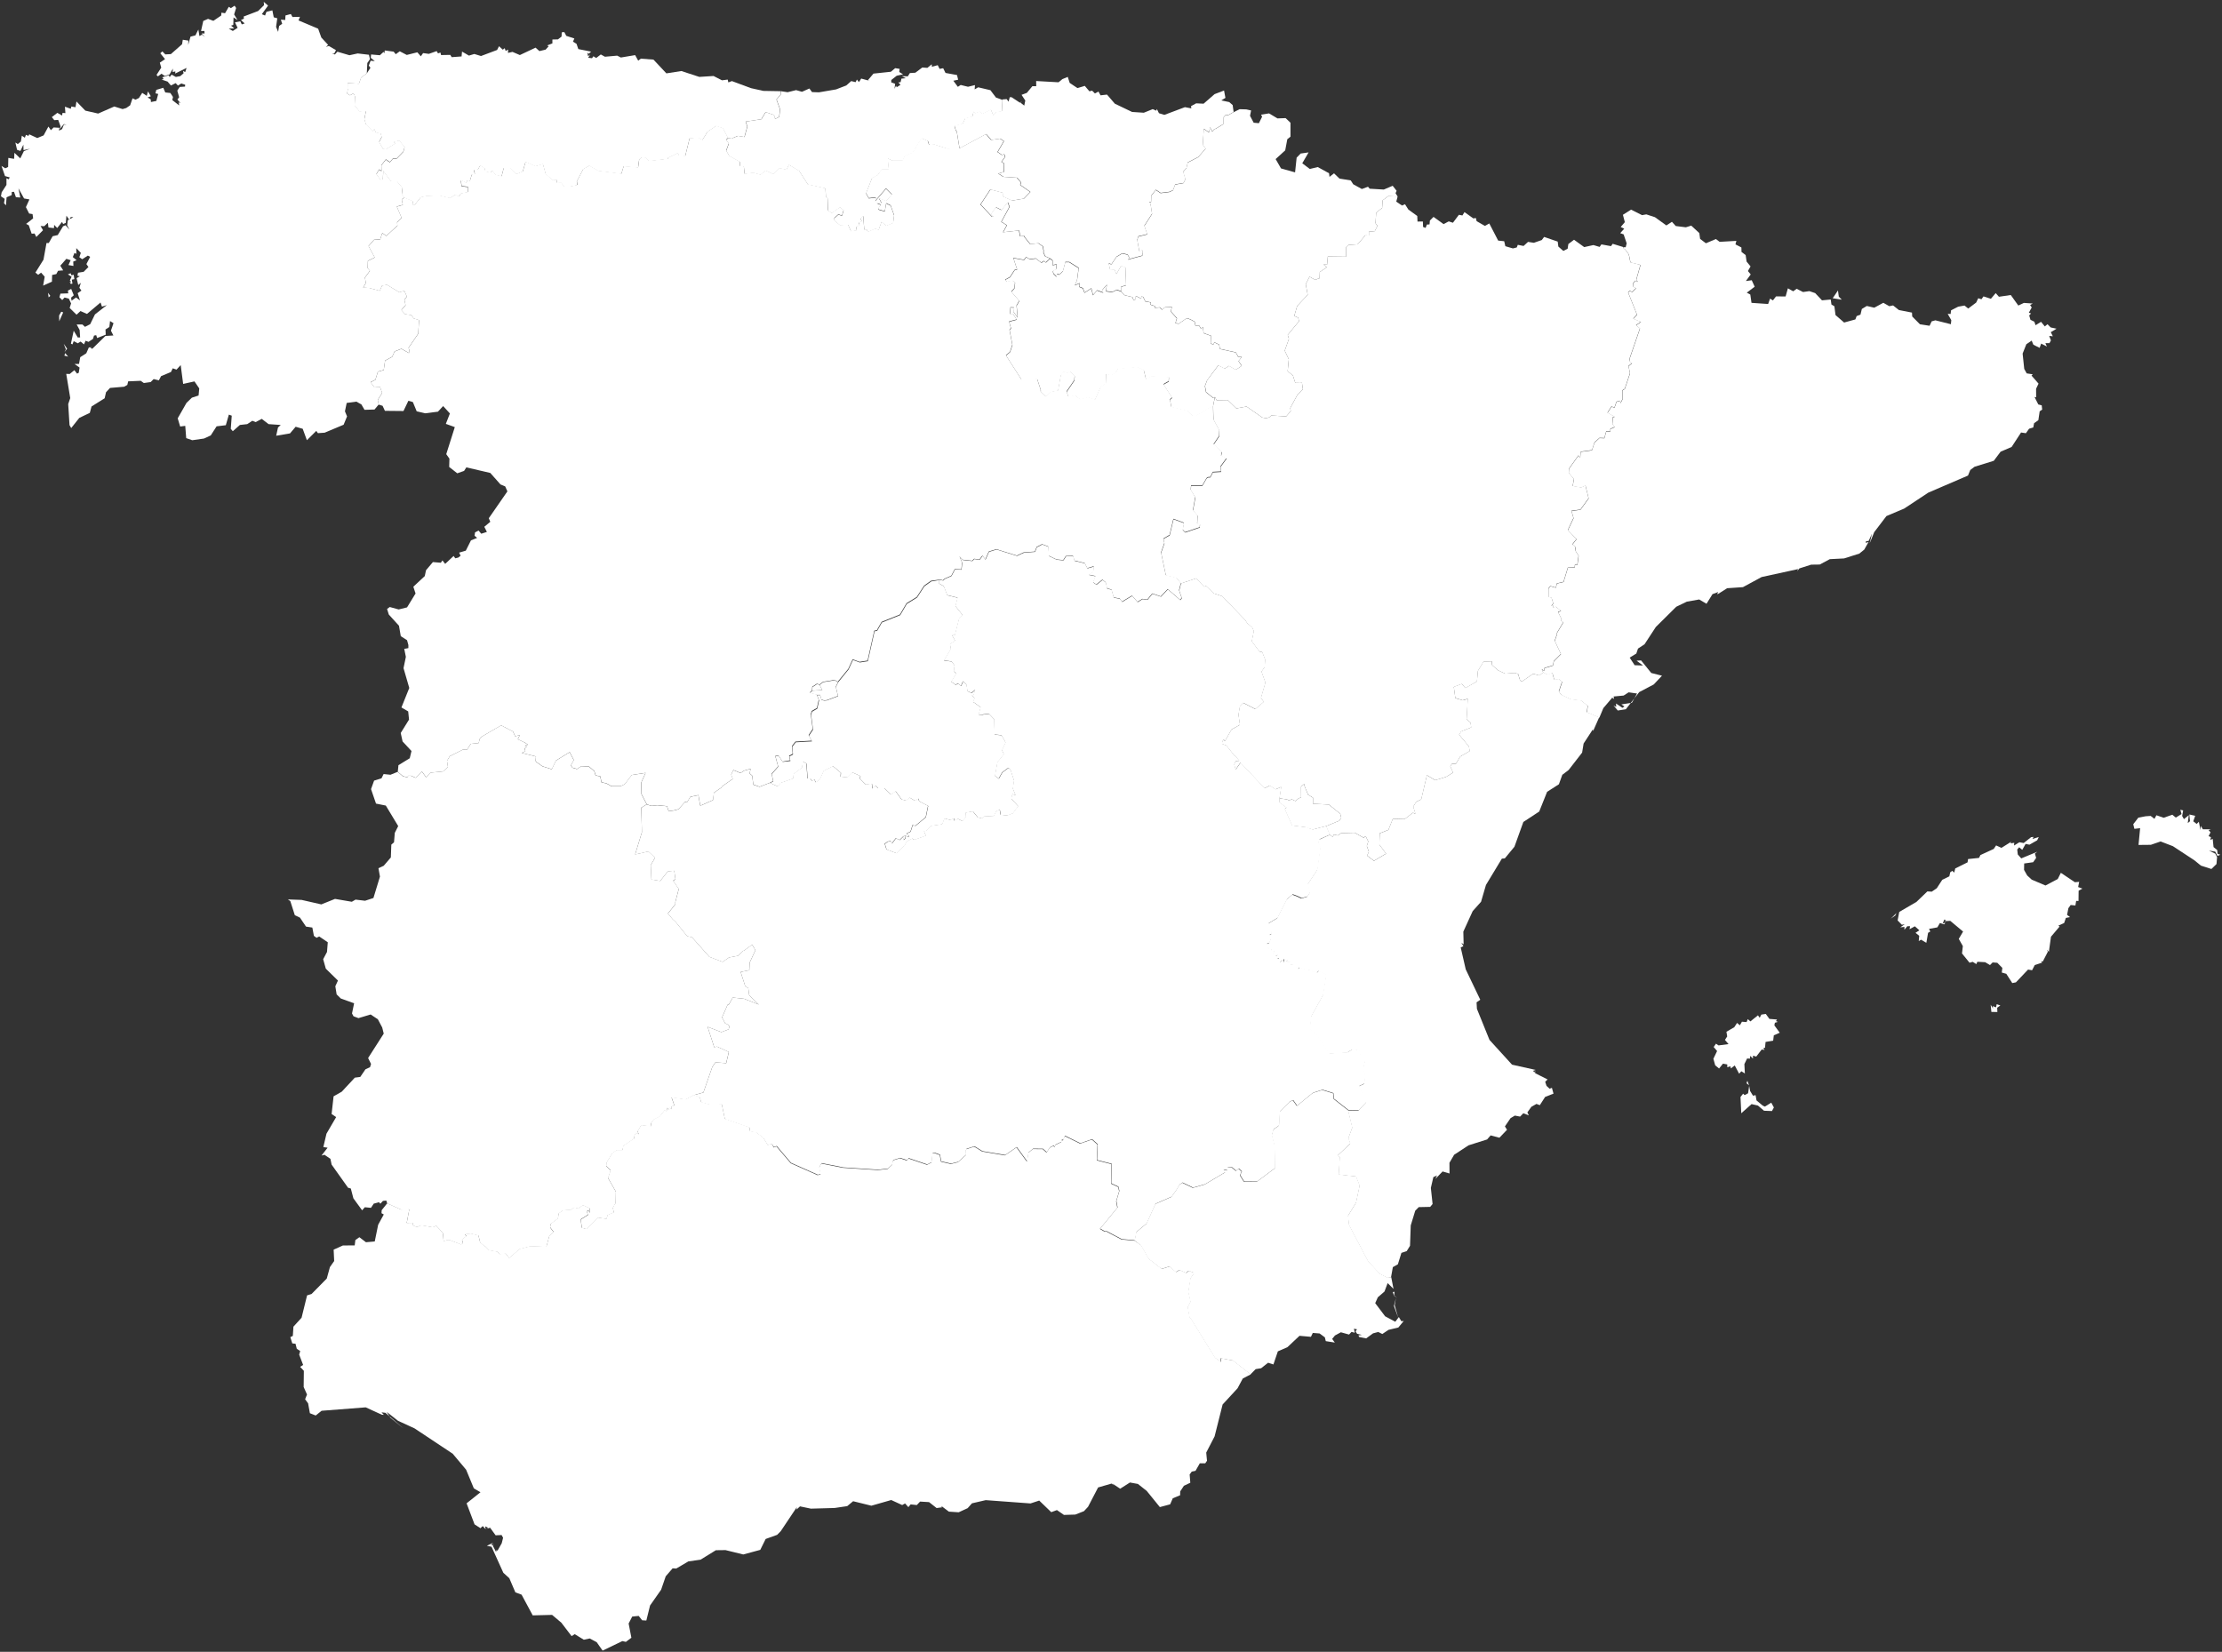 <svg width="733" height="545" viewBox="0 0 733 545" fill="none" xmlns="http://www.w3.org/2000/svg">
<rect x="0" y="0" width="733" height="545" fill="#333333" stroke="none"/>
<path d="M389.327 492.074L389.307 493.337L386.879 494.344L386.01 496.338L382.615 497.246L378.293 491.916L375.371 489.607L372.746 489.133L369.529 491.186L366.864 489.409L367.555 490.12L366.686 489.488L362.245 490.771L358.929 497.147L357.587 498.588L354.744 499.713L350.974 499.831L348.665 498.233L346.79 498.923L342.822 495.094L339.96 496.042L325.176 494.956L320.636 496.002L319.215 497.601L316.254 498.963L313.017 498.746L310.529 496.871L310.747 497.325L308.97 497.561L306.483 495.607L303.522 495.43L302.437 496.575L300.404 496.357L299.653 497.265L298.568 496.042L297.62 496.575L294.008 494.916L287.455 496.792L281.435 495.311L279.48 496.93L275.316 497.542L267.499 497.759L263.907 497.009L262.762 498.055L262.841 497.285L257.551 505.2L256.366 506.404L252.577 507.766L250.8 511.359L245.194 512.879L239.332 511.438L236.154 511.477L231.101 514.596L227.074 515.168L223.087 517.517L221.883 517.458L219.613 520.083L218.093 524.505L214.441 529.716L213.217 534.67L211.836 534.591L210.691 533.15L208.559 533.368L207.375 535.657L208.283 540.355L206.467 541.717L205.302 541.46L198.788 544.599L196.834 541.816L194.545 540.592L192.59 541.006L189.59 539.171L188.564 539.822L185.169 535.381L182.129 532.815L175.734 532.973L172.062 526.143L170.009 525.373L168.016 520.715L166.042 518.919L162.153 510.332L160.614 510.017L162.667 509.01L162.035 509.661L162.726 509.859L162.844 509.227L162.607 510.056L163.634 512.03L163.89 511.26L164.048 511.754L165.509 509.188L165.963 507.372L165.469 506.464L163.496 506.562L161.68 504.056L160.476 504.411L161.028 504.056L160.041 503.602L160.219 504.549L159.232 503.503L158.502 504.213L156.548 502.95L153.922 496.002L158.502 492.35L156.311 491.067L153.764 484.909L149.343 479.639L136.769 471.289L131.282 468.763L127.551 465.822L128.736 467.717L133.098 471.289L127.137 466.137L125.854 465.979L126.624 466.809L125.953 466.769L120.643 464.341L106.095 465.466L104.141 467.026L102.227 466.276L101.634 462.999L100.647 461.676L101.279 460.097L100.174 457.63L100.233 452.281L99.009 450.978L99.996 450.346L98.693 446.932L99.029 445.767L97.904 445.017L97.489 443.359L96.423 443.24L95.772 441.168L96.601 440.773L96.798 437.714L99.483 434.773L101.299 427.39L102.779 426.936L107.793 421.844L108.839 418.054L110.24 416.06L110.063 412.31L113.122 410.928L117.011 410.908L117.228 409.152L118.55 408.204L120.722 409.862L123.623 409.606L124.748 404.099L126.604 400.703L125.854 400.289L125.913 399.282L127.729 397.012L132.308 399.065L135.032 398.986L134.164 403.487L136.236 403.447L136.296 404.296L137.539 404.829L138.96 404.217L142.79 404.908L143.895 404.375L145.257 405.816L146.106 406.842L146.343 409.467L147.645 409.073H148.277L152.106 410.553L152.718 410.139L152.402 408.935L153.843 407.79L153.35 407.158L155.383 406.961L157.831 407.592L158.383 409.862L159.844 411.106L160.101 411.204L161.324 412.448L164.088 412.942L164.818 413.751L166.851 413.553L167.957 415.014L171.45 412.034L174.964 411.126L180.234 411.303L181.201 407.79L182.603 406.368L181.478 404.928L181.635 403.783L184.083 401.947L184.241 400.388L185.642 399.282L188.426 399.085L189.393 398.335L190.755 398.67L192.294 397.565L194.525 398.611L194.604 400.052L194.091 399.342L193.479 399.677L193.992 400.743L191.544 402.302L191.919 405.046L193.439 405.5L197.249 401.69L200.052 402.125L200.427 400.861L202.46 399.993L202.164 398.473L202.855 397.17L203.052 397.072L203.131 393.124L200.565 388.623L201.433 386.097L199.973 384.695L200.032 383.61L202.026 380.333L203.447 379.425H205.342L205.598 378.004L209.25 375.537L209.033 375.023L209.803 373.701L210.73 374.214L210.296 373.227L211.52 371.194L214.876 371.53L214.698 370.523L215.724 369.26L217.639 368.273L219.376 366.101L219.869 366.615L220.165 365.371L220.6 366.121L220.797 365.43L221.449 365.963L221.429 364.917L222.357 364.799L222.435 364.641L221.527 361.996L226.166 362.706L228.93 361.187L230.884 362.035L231.298 363.575L234.397 364.424L238.108 364.266L239.115 369.102L247.208 371.885L247.444 373.207L249.458 373.543L251.787 375.3L253.327 377.807L253.761 377.254L254.787 377.609L255.182 378.596L256.129 378.241L260.847 383.787L269.71 387.735L270.677 387.479L270.183 385.248L270.914 383.886L278.099 385.307L289.685 386.057L292.863 385.663L294.186 384.419L294.561 382.86L295.883 382.465L296.87 382.149L299.12 382.919L299.653 382.228L305.812 384.32L307.253 383.57L307.569 380.609L308.319 380.471L309.997 381.083L310.411 383.294L313.648 384.044L316.017 383.452L318.603 381.123L318.524 379.78L318.741 379.169L321.327 378.339L321.623 378.478L324.011 379.938L331.512 381.202L335.321 378.576L338.756 383.294L339.21 380.373L340.69 379.129L343.967 379.149L345.21 380.274L346.276 378.695L347.52 378.024L347.934 378.537V377.866L350.027 376.859L350.244 376.01L350.639 376.346L351.211 374.826L356.304 377.333L359.837 376.109H360.33L362.028 377.649L361.811 382.86L366.627 384.083L366.509 390.558L368.857 391.643L369.173 393.065L368.186 396.381L368.581 398.512L362.837 405.48L364.318 406.349H365.008L369.923 408.954L374.305 409.349L376.496 410.889L378.964 415.29L383.286 418.646L385.872 417.837L387.984 419.692L389.169 419.001L391.36 420.008L392.228 419.238L393.195 419.653L393.531 419.633L393.926 420.146L392.801 421.706L392.07 426.226L392.801 429.483L391.873 431.299L392.465 434.536L392.82 434.911L400.874 447.938L402.808 449.359L402.729 448.136L406.776 448.866L412.618 453.445L409.973 454.827L408.236 458.064L403.321 463.394L400.676 473.914L397.913 479.264L398.17 481.968L397.597 482.797H395.801L394.38 485.284L393.136 485.541L392.445 486.468L392.662 489.212L390.55 490.219L389.327 492.074Z" fill="white"/>
<path d="M400.794 130.973L401.347 132.059L405.038 131.999L407.86 134.743L411.216 134.131L416.388 137.743L417.69 138L418.717 137.684L419.348 137.092L424.303 137.388L425.803 135.612L425.625 134.644L427.974 130.302L429.81 128.466L429.494 126.295L428.941 126.354L427.283 126.315L426.514 123.906L424.776 122.466L425.152 118.538L423.809 115.695L425.191 111.807L424.796 110.504L428.527 105.984L428.251 104.799L426.948 104.266L427.915 100.95L431.389 97.259L430.738 93.746L432.001 91.298L433.896 92.344L435.021 91.851H435.297L435.376 89.739L437.705 88.179L436.6 87.271L437.784 87.311L438.021 84.626L444.061 84.705L444.081 81.508L444.831 80.817L447.871 80.6L450.358 77.678L451.562 77.698L451.582 76.435L453.496 76.277L454.404 74.52L453.753 73.632L453.97 70.158L455.944 68.599L456.102 66.111L457.957 64.71L461.056 64.848L460.602 66.526L462.497 67.809L463.484 67.375L464.59 69.131L467.531 71.263L467.61 73.099L469.386 73.079L469.445 74.875L470.274 75.191L470.728 74.086L471.577 74.046L471.696 72.763L472.9 71.559L476.216 73.948L477.913 73.04L479.295 73.494L481.269 70.868L482.433 71.086L483.105 69.98L486.046 72.073L486.855 71.915L487.111 72.961L489.835 74.54L491.296 73.731L494.217 79.376L496.211 79.593L496.586 81.231L499.073 81.962L500.356 81.646L500.692 80.777L502.606 81.152L504.067 79.81L506.001 80.106L508.607 79.198L509.377 78.172L513.857 79.711L514.075 81.35L515.713 82.791L517.134 82.08L517.371 80.521L519.246 79.1L522.602 81.527L525.641 80.856L527.694 81.468L528.267 80.639L531.445 81.212L531.997 80.442L535.432 81.488L535.649 82.001L536.083 82.277L537.287 83.896L537.82 86.541L541.136 87.37L539.774 92.206L540.268 92.956L539.419 92.581L538.709 93.469L538.63 94.496L539.676 95.048L538.333 96.351L537.662 95.838L537.07 96.47L539.992 103.773L538.768 105.135L541.294 106.161L539.695 107.247L540.979 108.333L537.662 117.965L537.425 119.149L538.333 119.781L537.208 120.729L537.682 123.156L535.965 128.269L535.195 128.742V131.723L534.544 132.947L534.307 132.177L533.241 132.532L532.55 134.486L531.583 134.072L530.26 136.144L532.649 137.447L532.037 137.585L531.859 139.836L532.649 140.842L531.228 141.454L531.188 142.283L529.885 142.224L529.234 144.494L527.635 144.454L525.997 145.955L525.168 148.501L521.477 148.994L521.299 150.83L520.687 150.258L517.568 154.62L517.489 155.962L519.207 158.035L518.792 160.324L521.595 160.798L522.996 160.147L524.043 164.371L521.358 168.101L518.378 168.516L519.049 170.904L517.193 174.872L520.036 177.852L518.654 179.609L519.779 180.458L519.562 181.484L520.727 183.34L520.312 186.32L519.542 186.222L519.444 187.149L517.193 187.268L515.772 191.946L513.561 192.479L513.226 193.861L511.449 193.347L510.778 194.137L510.798 196.96L511.805 197.137L512.397 199.052L511.726 199.96L512.456 199.605L512.436 200.493L513.167 200.078L514.923 201.499L513.956 201.874L515.14 204.263L515.042 204.816L515.713 205.25L513.561 208.842L513.621 209.237L512.851 211.349L514.904 215.751L512.555 218.139L512.278 219.521L509.456 220.389L509.357 221.337L508.587 220.725L509.081 221.85L507.857 222.877L505.765 222.304L502.133 224.811L501.501 224.594L500.869 222.6L500.85 222.383L499.784 222.047L498.718 222.107L496.566 222.284L494.138 221.139L492.224 219.442L492.184 218.218L489.401 218.317L487.546 221.357L487.23 224.85L483.42 227.022L482.216 225.66L479.591 226.647L480.104 230.338L482.552 231.068L484.21 230.575L483.835 237.306L485.118 238.411L485.355 239.99L482.039 241.332L481.348 242.398L484.565 246.247L484.861 247.807L481.723 249.603L480.262 252.031L479.019 251.971L478.426 252.781L479.354 254.912L477.025 256.334L473.472 257.419L470.728 255.761L468.853 263.755L467.215 264.525L466.228 266.144L466.938 268.434L466.07 268.177L463.366 270.269L459.477 270.151L458.036 273.783L455.135 274.947L455.036 278.678L457.247 281.639L453.24 284.007L450.97 282.29L451.562 281.047L450.891 279.112L451.365 277.612L450.496 275.855L449.864 276.408L446.884 274.73L442.403 274.888L441.318 275.638L440.035 275.362L439.6 276.092L438.673 275.441L437.429 272.579L441.811 270.782L442.462 269.855L442.127 268.493L438.357 265.453L433.126 265.196V263.183L431.527 262.196L430.659 260.124L430.323 259.275L430.264 258.643L429.198 259.551L429.218 263.065L428.33 263.459L427.362 264.308L426.138 263.716L425.171 264.111L424.579 263.755L422.053 263.4L422.625 259.65L420.73 260.459L418.855 259.196L417.138 260.084L409.183 251.656L407.584 253.945L407.11 252.228L407.604 251.103L408.808 251.004L407.505 249.504L407.189 249.326L404.564 246.01L403.123 245.438L403.182 244.688L403.617 244.056L404.09 244.49L406.242 240.701L409.025 239.141L408.532 235.825L409.005 232.983L410.051 231.877L414.078 233.95L416.881 231.542L415.934 230.298L417.414 225.206L416.111 221.574L417.177 220.093L417.315 217.606L416.368 215.159L415.48 214.981L412.914 211.625L413.585 208.23L413.091 207.086L411.394 205.585L410.782 204.618L403.163 196.723L400.399 195.795L397.873 193.387L397.201 193.584L394.576 190.841L389.563 192.518L388.102 190.742L384.608 189.873L383.049 182.412L384.134 179.313L383.799 177.852L385.871 176.648L387.135 171.339L390.609 172.622L390.174 174.872L390.964 175.721L395.8 174.082L395.859 173.115L394.951 172.859L395.05 170.194L393.57 168.437L394.339 164.193L392.839 161.726L392.938 160.305L396.609 160.364L398.07 157.857L398.544 157.581L399.274 157.541L400.123 155.883L402.847 155.725L402.669 154.048L404.643 151.343L402.847 150.475L403.084 149.251L400.379 146.705L402.195 144L402.274 142.106L400.3 138.434L400.202 133.894L400.794 130.973Z" fill="white"/>
<path d="M186.156 10.586L186.807 11.83L189.472 12.698L189.018 13.745L190.182 14.455L190.775 16.192L194.999 17.041L194.17 17.771L193.735 17.298L193.992 18.541L194.663 18.008L194.031 19.054L195.295 19.212L195.749 18.561L196.676 19.133L198.196 17.969L199.558 18.719L203.605 18.363L204.809 18.975L209.526 18.186L210.533 20.021L211.402 19.35L215.566 19.666L219.83 24.206L224.765 23.436L230.686 25.371L235.384 25.075L238.167 26.496L240.062 26.259L240.26 27.187L241.444 26.753L247.721 29.082L251.826 29.99L257.551 30.088L257.61 31.055L256.13 32.832L257.294 36.049L257.018 38.556L255.616 39.267L255.379 37.964L252.537 36.977L251.136 39.346L245.964 40.116L246.497 41.774L245.55 45.208L243.378 44.833L241.622 45.583L241.345 45.445L240.141 45.603L238.503 42.366L236.233 41.596L233.391 43.511L231.673 46.254L230.351 45.445L227.469 45.702L226.048 51.465L223.995 51.386L223.58 50.557L220.402 52.117L220.245 52.472L214.047 53.183L213.02 52.038L211.678 51.998L210.849 52.61L210.474 55.314L205.717 54.92L204.967 57.387L197.367 56.42L194.387 54.722L192.373 55.847L190.261 59.913L190.419 61.098L188.13 61.591L186.175 61.651L185.11 60.367L183.609 60.407L183.767 59.42L182.346 59.499L180.017 57.505L179.089 54.17L176.602 54.9L173.365 53.419L172.437 56.637L170.306 57.505L168.174 55.492L166.141 55.532L165.45 58.236L163.456 57.722L162.371 56.321L161.778 56.992L160.101 56.637L159.883 55.611L158.423 54.624L157.653 55.926L156.39 56.163L156.607 57.446L155.62 57.663L154.968 59.835L154.218 59.519L153.745 60.348L152.363 59.617L152.008 59.637L152.264 61.473L154.317 61.73L154.297 63.427L152.027 63.901L151.337 64.907L150.172 64.315L148.435 65.401L144.764 64.532L140.658 64.73L138.783 65.125L136.769 67.691L136.059 67.612L136.157 66.427L133.414 65.282L132.506 64.374L132.782 62.085L130.927 59.854L128.913 59.795L126.407 56.4L126.308 59.321L125.499 59.361L124.156 57.525L125.005 56.005L125.874 56.479L125.814 54.545L127.275 52.689L128.598 53.577L129.663 52.334H130.887L133.098 50.044L133.473 48.524L131.677 46.432L130.117 46.807L130.216 47.498L127.315 49.314L126.328 49.156L125.064 46.906L125.893 45.248L125.597 44.103L123.979 43.787L123.485 42.662L122.893 43.313L120.702 41.102L120.189 39.346L120.722 36.701L118.59 36.819L116.971 34.826L117.09 31.806L116.616 30.799L115.452 31.45L114.484 30.858L114.721 29.516L114.642 29.259L114.662 27.404L118.393 27.601L119.143 25.529L120.978 24.246L122.202 22.37L121.649 21.64L122.261 20.041L123.643 20.16L122.301 19.074L122.419 17.969L125.321 18.225L126.505 17.14L126.821 17.554L126.92 16.646L129.861 17.041L130.552 17.89L131.874 16.923L134.184 18.127L137.677 17.258L138.822 18.581L139.572 17.515L141.467 17.771L144.053 16.863L144.487 17.613L145.297 17.337L145.494 18.166L148.534 18.107L149.007 18.857L152.264 18.62L152.422 17.021L154.692 18.344L156.469 17.811L158.679 18.482L163.989 16.488L164.621 15.245L165.864 16.39L166.496 15.896L166.812 16.824L167.601 16.35L167.582 17.456L169.062 17.12L171.49 18.166L176.681 15.719L177.944 16.863L179.997 16.37L181.004 15.264L180.491 14.988L182.228 14.317V13.034L184.063 12.995L185.248 12.067L185.307 10.665L186.156 10.586Z" fill="white"/>
<path d="M323.596 44.32L322.411 40.332L324.563 39.326L325.491 39.839L324.425 41.911L324.484 43.984L323.596 44.32ZM307.37 21.206L307.41 22.035L309.344 21.502L309.956 22.725L311.14 22.508L311.91 24.068L315.7 24.759L316.075 26.298L314.496 26.634L315.976 28.647L316.924 28.035L319.332 28.627L321.622 28.075L321.523 29.496L322.688 28.805L326.714 29.752L328.55 32.18L330.702 32.97L330.484 36.799L328.688 37.036L327.701 38.122L326.872 36.286L323.99 37.668L323.142 36.898L321.661 37.47L321.168 36.878L320.773 38.536L318.424 39.109L317.595 40.865L314.851 41.615L315.286 43.017L315.641 43.57L316.549 49.096L312.581 49.116L308.199 47.715L306.581 47.892L306.127 46.55L304.074 45.682L302.278 48.425L302.238 48.761L301.113 50.419L298.508 51.544L297.856 53.024H294.323L292.922 52.334L293.237 55.926L290.968 55.906L289.546 57.841L287.651 58.847L285.697 63.841L286.586 65.48L288.895 65.223L288.757 66.348L292.27 62.282L294.244 64.236L292.329 66.388L289.941 65.44L290.849 67.098L289.211 67.078L290.592 67.671L289.783 68.756L289.704 69.171L291.875 69.822L292.329 67.157L293.81 67.868L294.955 71.105L294.639 73.632L292.428 74.54L290.81 73.237L289.862 75.902L288.777 75.487L286.25 76.593L286.013 75.842H285.105L284.789 71.302L283.96 72.171L284.237 73.059L283.329 73.513L283.585 74.342L282.48 74.895L282.638 76.059L280.743 76.375L279.795 74.224L277.111 74.362L275.315 72.862L275.236 72.033L276.558 70.829L277.762 71.204L278.315 69.427L277.111 68.421L274.426 70.355L273.104 69.467L273.242 65.558L272.453 65.124L272.334 62.183L266.511 60.9L263.629 56.419L260.274 54.426L259.464 56.044L257.175 55.531L255.142 57.525L252.615 56.321L250.878 57.703L248.49 57.031L245.647 57.426L245.371 54.9L244.127 54.86L244.108 53.459L240.574 51.485L239.568 49.748L240.436 47.419L239.528 46.215L240.199 45.603L241.404 45.445L241.68 45.583L243.437 44.833L245.608 45.208L246.555 41.773L246.022 40.115L251.194 39.346L252.595 36.977L255.438 37.964L255.675 39.267L257.076 38.556L257.352 36.049L256.188 32.832L257.668 31.055L257.609 30.088L259.82 30.424L262.623 29.733L264.557 30.285L267.005 29.2L267.873 30.384L270.163 30.463L275.808 29.496L279.184 28.193L280.802 26.752L282.263 27.107L282.677 26.239L283.348 27.088L284.098 25.923L287.02 26.713L286.309 26.456L288.145 24.285L293.889 23.673L295.31 22.489L296.771 22.725L296.652 23.752L297.896 24.522L295.803 24.995L294.027 26.397L294.007 27.186L295.29 27.64L295.073 29.318L295.567 28.252L295.803 28.785L297.047 27.996L296.356 27.186L297.086 27.107L297.363 25.943L298.804 25.805L297.481 25.114L299.475 25.193L300.146 24.107L301.962 23.989L304.252 22.271L305.929 22.39L307.37 21.206ZM279.243 71.737L279.322 71.638H279.361L280.072 71.993L280.289 73.533L279.618 74.007L279.085 72.388L279.243 71.737ZM276.183 71.974L276.479 72.289L276.42 72.625L275.828 72.862L275.453 72.349L275.374 72.151L275.413 71.974L275.611 71.895L276.183 71.974Z" fill="white"/>
<path d="M342.111 87.528L342.763 88.337L341.756 87.942L342.111 87.528ZM339.328 87.804L338.953 88.002L339.012 87.666L339.15 87.449L339.111 87.192L339.091 87.114L339.624 87.054L339.585 87.449L339.328 87.804ZM348.132 74.737L348.289 74.639L353.224 74.066L357.942 76.139L360.113 75.764L360.863 77.205L362.501 76.316L361.672 79.139L360.883 80.067L360.291 79.79L359.817 81.152L361.534 83.205L364.455 82.08L364.751 84.824L363.093 85.357L362.758 84.587L358.396 84.725L357.152 82.929L354.724 82.811L353.974 83.679L351.329 83.383L350.382 81.054L348.27 80.304L345.862 78.053L347.48 75.014L347.796 74.086L347.993 74.421L348.132 74.737ZM275.769 71.954L276.184 71.994L276.361 72.073L276.48 72.29L276.421 72.625L275.828 72.862L275.453 72.349L275.374 72.151L275.414 71.974L275.611 71.895L275.769 71.954ZM279.756 71.836L280.092 71.994L280.309 73.533L279.638 74.007L279.105 72.388L279.342 71.638H279.381L279.756 71.836ZM133.453 65.164L136.197 66.309L136.098 67.493L136.809 67.572L138.822 65.006L140.697 64.611L144.803 64.414L148.474 65.282L150.211 64.197L151.376 64.789L152.067 63.782L154.337 63.309L154.356 61.611L152.303 61.354L152.047 59.519L152.402 59.499L153.784 60.229L154.258 59.4L155.008 59.716L155.659 57.545L156.646 57.328L156.429 56.045L157.692 55.808L158.462 54.505L159.923 55.492L160.14 56.519L161.818 56.874L162.41 56.203L163.495 57.604L165.489 58.117L166.18 55.413L168.213 55.374L170.345 57.387L172.476 56.519L173.404 53.301L176.641 54.781L179.128 54.051L180.056 57.387L182.385 59.381L183.806 59.302L183.649 60.289L185.149 60.249L186.215 61.532L188.169 61.473L190.458 60.979L190.301 59.795L192.413 55.729L194.426 54.604L197.406 56.301L205.006 57.269L205.756 54.801L210.513 55.196L210.888 52.492L211.717 51.88L213.059 51.919L214.086 53.064L220.284 52.354L220.442 51.998L223.62 50.439L224.034 51.268L226.087 51.347L227.508 45.583L230.39 45.327L231.712 46.136L233.43 43.392L236.272 41.477L238.542 42.247L240.18 45.484L239.509 46.096L240.417 47.3L239.549 49.63L240.555 51.367L244.089 53.34L244.108 54.742L245.352 54.781L245.628 57.308L248.471 56.913L250.859 57.584L252.596 56.203L255.123 57.407L257.156 55.413L259.445 55.926L260.255 54.308L263.61 56.301L266.492 60.782L272.315 62.065L272.433 65.006L273.223 65.44L273.085 69.349L274.407 70.237L277.092 68.302L278.296 69.309L277.743 71.086L276.539 70.711L275.217 71.915L275.296 72.744L277.092 74.244L279.776 74.106L280.724 76.257L282.619 75.941L282.461 74.777L283.566 74.224L283.309 73.395L284.217 72.941L283.941 72.053L284.77 71.184L285.086 75.724H285.994L286.231 76.474L288.757 75.369L289.843 75.784L290.79 73.119L292.409 74.421L294.62 73.513L294.955 70.967L293.81 67.73L292.33 67.019L291.876 69.684L289.705 69.033L289.784 68.618L290.593 67.533L289.211 66.941L290.85 66.96L289.942 65.302L292.33 66.25L294.245 64.098L292.271 62.144L288.757 66.21L288.896 65.085L286.586 65.342L285.698 63.703L287.652 58.709L289.547 57.703L290.85 55.768L293.12 55.788L292.804 52.196L294.205 52.886H297.739L298.39 51.406L300.995 50.281L302.121 48.623L302.16 48.287L303.956 45.544L306.009 46.412L306.463 47.755L308.082 47.577L312.464 48.978L316.431 48.959L325.235 44.241L326.912 46.175L329.834 45.741L331.117 46.57L329.024 50.163L330.564 51.209L331.136 50.814L331.531 51.722L330.307 53.419L331.196 53.933L331.156 56.696L329.281 57.269L330.959 58.354L335.44 58.65L336.762 60.229L336.505 61.019L339.822 63.348L337.709 65.539L333.821 66.19L330.781 64.829L330.9 63.644L326.656 62.519L323.399 67.474L327.189 71.52L327.702 71.421L326.873 70.612L328.491 68.401L330.327 69.309L332.4 66.743L332.952 68.263L330.268 73.198L332.084 74.323L330.84 76.632L336.111 76.06L336.466 77.955L337.828 77.856V78.113L339.782 80.54L342.466 80.264L343.967 81.291L344.243 83.008L344.105 83.146L344.677 84.528L346.335 85.278L344.993 86.541L344.263 86.048L343.513 86.64L341.677 85.219L339.703 85.475L338.499 84.784L337.769 85.692L334.255 85.061L335.499 88.831L334.689 89.028L333.15 91.377L331.571 92.226L332.084 92.877L333.959 92.502L334.828 93.193L334.61 95.068L333.584 96.174L336.209 99.213L335.321 100.773L335.676 104.701L334.314 102.826L334.531 101.404L333.327 101.365L333.11 103.576L334.216 103.595L335.361 105.392L332.873 106.043L333.308 107.721L333.624 107.958L333.012 108.846L333.939 113.721L333.17 116.07L331.827 117.215L336.959 125.209L342.131 125.051L343.295 128.565V129.137L345.013 130.795L346.651 129.256L349.02 128.782L349.849 124.104L349.987 123.61L350.934 122.505L352.119 122.959L352.987 122.446L354.507 123.985L354.369 125.426L351.842 129.118L352.435 130.795L354.665 130.361L356.284 131.664L358.909 130.973L361.238 131.743L362.995 127.677L364.751 126.413L364.85 123.196L366.35 123.709L367.85 123.097L368.758 121.597L375.213 121.005L377.286 121.992L378.036 125.051L379.812 124.045L385.576 124.361L385.517 125.722L383.799 126.709L386.642 131.111L385.931 131.723L386.385 134.171L391.655 135.454L391.971 135.769L393.432 137.191L394.419 137.131L400.163 133.697L400.242 138.217L402.235 141.888L402.137 143.803L400.34 146.488L403.025 149.034L402.788 150.258L404.584 151.126L402.61 153.83L402.788 155.508L400.084 155.666L399.235 157.344L398.505 157.383L398.051 157.66L396.59 160.167L392.899 160.107L392.8 161.529L394.281 163.996L393.531 168.24L395.011 170.016L394.912 172.681L395.82 172.938L395.761 173.924L390.925 175.543L390.136 174.694L390.57 172.444L387.076 171.161L385.813 176.471L383.74 177.695L384.095 179.136L383.01 182.234L384.569 189.715L388.063 190.584L389.524 192.36L388.931 194.729L389.8 197.256L389.306 197.907L385.201 194.354L382.911 196.762L380.108 195.795L378.47 197.808L376.871 197.571L375.213 198.558L373.417 196.506L370.101 198.499L369.39 197.453L367.377 197.098L366.627 194.453L365.186 194.137L364.751 192.124L363.666 191.216L361.653 192.814L360.527 192.064L361.356 190.031L359.086 189.577L360.606 188.61L360.804 186.814L358.672 187.426L357.784 185.748L354.428 184.939L353.954 183.379L351.605 183.439L350.737 184.781L348.526 184.564L346 183.36L345.783 180.28L343.75 179.53L341.953 180.458L341.381 181.978L337.729 182.234L335.42 183.3L328.689 181.188L326.182 181.958L325.037 184.544L324.07 183.3L323.103 184.583L321.346 184.347L320.695 184.998L317.576 184.662L316.53 183.596L317.359 185.59L317.122 187.86L314.97 187.742L313.806 189.952L311.635 190.9L311.141 191.354L311.023 191.452L310.411 191.255H309.799L307.114 191.61L304.844 193.229L302.417 196.96L299.041 199.032L296.87 202.743L290.83 205.171L289.271 207.895L288.402 208.073L286.191 217.942L283.546 218.356L281.276 217.527L279.835 220.666L276.401 224.89L275.157 224.278L274.348 224.495L271.506 224.949L270.321 225.857L269.492 225.561L267.953 226.568L267.854 227.752L267.104 228.502L269.433 229.134L270.085 230.871L269.492 233.575L267.775 234.562L267.459 235.628L268.091 240.503L266.749 242.536L267.755 244.372L262.386 244.668L261.281 246.109L261.478 248.695L260.294 249.346L260.63 250.846L258.143 251.281L256.8 249.248L255.734 249.425L256.682 252.86L254.55 255.288L255.024 257.715L253.997 258.248L250.583 259.571L248.51 258.86L248.155 255.919L247.306 255.149L247.622 253.649L245.431 254.261L244.325 255.031L241.937 254.044L241.207 255.564L241.74 256.965L238.206 259.433L238.049 259.788L235.522 261.525L235.226 263.953L231.515 265.611L231.002 265.749L230.39 262.315L227.745 262.887L226.62 264.723L226.047 264.506L223.837 266.973L222.258 267.387L220.58 267.624L220.047 265.966L217.343 265.729L216.987 265.65L214.934 265.868L213.75 265.512L213.375 265.354L211.638 261.999L211.539 258.229L212.98 254.991L208.421 255.702L206.111 258.722L204.73 259.393H201.887L201.453 259.255L200.802 258.841L199.992 258.426L198.433 258.09L198.038 256.117L196.498 255.821L196.084 254.419L194.308 252.899L191.801 252.761L190.36 253.708L188.899 253.294L188.327 252.544L189.294 250.767L187.932 248.142L183.412 250.925L182.05 253.807L178.97 252.82L178.418 252.445L176.957 251.399L176.701 251.044L176.819 249.583L172.121 248.418L173.305 247.846L173.108 246.899L173.799 246.346L173.187 246.05L174.154 245.695L173.108 244.964L172.851 244.866L170.838 243.918L171.489 242.517L169.95 242.931L169.239 241.372L165.331 239.319L159.015 242.99L158.265 243.76L157.909 245.162L155.284 245.438L154.06 247.372L152.757 247.293L148.375 249.504L147.467 251.024L147.783 253.077L146.165 254.518L142.039 254.932L140.579 256.432L139.177 254.538L137.105 256.61L135.585 255.939H134.637L134.44 256.452L132.94 256.097L131.222 254.636L131.44 252.465L135.17 250.175L135.743 247.787L132.802 244.629L132.19 241.845L134.933 237.424L134.657 234.72L132.427 233.417L135.012 226.982L133.117 220.449L133.887 216.718L133.354 214.093L134.716 213.836V212.81L134.282 211.231L132.209 209.888L131.617 206.454L128.262 202.763L127.689 200.927L128.577 200.276L131.519 201.085L134.282 200.394L137.085 195.815L136.355 193.584L140.125 190.071L140.539 188.136L142.809 185.452L145.434 185.669L145.948 184.899L146.856 186.044L149.639 183.439L150.191 184.208L151.198 183.952L151.948 183.36L151.455 182.333L153.665 181.682L155.363 178.287L157.396 177.477L156.547 176.767L156.705 175.661L157.87 175.05L158.758 176.096L160.613 175.504L159.765 173.806L161.739 172.168L161.245 170.983L167.384 162.121L166.654 160.482L165.094 159.831L161.739 156.041L153.843 154.205L153.093 155.37L150.843 156.16L148.178 154.067L148.257 151.324L147.211 149.843L150.033 140.921L147.073 139.855L148.415 136.421L146.184 133.973L144.467 135.829L140.243 136.362L137.46 135.71L136.197 132.651L134.716 132.236L133.098 135.612L126.979 135.552L126.209 133.894L124.926 133.5L124.63 131.96L126.071 129.65L125.34 127.657L123.524 127.835L122.241 126.117L123.82 125.347L124.669 122.643L126.584 122.11L127.038 118.992L129.367 117.748L130.176 115.972L132.427 115.103L134.914 116.504L135.032 115.399L134.756 114.807L137.953 110.129L138.249 105.628L136.473 105.076L135.703 103.99L133.591 103.655L132.446 102.372L132.486 102.214L133.789 100.713L133.413 98.897L134.223 97.871L133.394 95.976L131.716 96.45L127.689 94.002L126.051 94.239L125.261 95.976L121.886 95.049L120.899 94.969L119.813 94.91L120.702 93.351L120.366 91.614L122.024 89.383L121.274 88.475L121.353 86.087L123.623 84.982L121.57 81.212L123.366 79.139L125.419 79.001L126.11 76.889L127.433 77.856L131.104 74.461L131.005 73.415L132.466 71.856L130.907 68.184L132.881 67.612L132.525 65.815L133.453 65.164Z" fill="white"/>
<path d="M270.381 225.975L271.565 225.067L274.408 224.613L275.217 224.396L276.46 225.008L275.71 226.548L276.421 229.607L272.75 230.989L271.861 231.068L270.973 230.811L270.539 229.252L269.512 229.272L267.183 228.64L267.933 227.89L271.269 227.693L270.381 225.975ZM309.878 191.373H310.49L311.102 191.571L311.22 191.472L311.714 191.018L313.885 190.07L315.05 187.86L317.201 187.978L317.438 185.708L316.609 183.715L317.655 184.781L320.774 185.116L321.425 184.465L323.182 184.702L324.149 183.419L325.116 184.662L326.261 182.076L328.768 181.306L335.499 183.419L337.808 182.353L341.46 182.096L342.033 180.576L343.829 179.648L345.862 180.399L346.079 183.478L348.606 184.682L350.816 184.899L351.685 183.557L354.034 183.497L354.507 185.057L357.863 185.866L358.751 187.544L360.883 186.932L360.686 188.728L359.166 189.695L361.436 190.149L360.607 192.183L361.732 192.933L363.745 191.334L364.831 192.242L365.265 194.255L366.706 194.571L367.456 197.216L369.469 197.571L370.18 198.617L373.496 196.624L375.292 198.677L376.95 197.69L378.549 197.927L380.188 195.913L382.99 196.88L385.28 194.472L389.386 198.025L389.879 197.374L389.011 194.847L389.603 192.479L394.617 190.821L397.242 193.564L397.913 193.367L400.439 195.775L403.203 196.703L410.822 204.618L411.434 205.565L413.151 207.066L413.645 208.23L412.974 211.605L415.54 214.981L416.428 215.158L417.375 217.606L417.237 220.093L416.171 221.574L417.474 225.225L415.994 230.298L416.941 231.561L414.138 233.95L410.111 231.877L409.065 232.983L408.572 235.825L409.065 239.121L406.282 240.681L404.131 244.47L403.677 244.036L403.223 244.668L403.163 245.398L404.604 245.971L407.23 249.287L407.565 249.484L408.868 250.984L407.664 251.083L407.17 252.208L407.644 253.906L409.263 251.616L417.217 260.044L418.935 259.156L420.81 260.419L422.705 259.61L422.113 263.36L422.093 264.722L424.442 266.42L423.889 266.953L426.297 272.322L431.548 272.993L431.646 273.19L433.068 273.644L437.509 272.519L438.752 275.381L435.357 276.862L435.002 278.007L435.772 279.388L435.594 280.237L434.686 286.85L431.528 291.626L432.219 294.39L431.35 295.732L429.455 296.304L428.014 295.614L426.475 295.041L424.639 296.6L421.501 302.798L418.402 304.674L419.349 304.851L419.547 308.088L418.856 308.404L419.329 309.648L418.796 311.029L417.987 311.326L418.441 312.924L419.685 313.102L419.29 313.576H420.474L420.119 314.859H421.323L420.81 315.49L421.56 315.076L421.698 314.958L422.073 316.162L421.303 316.181L422.29 316.537L422.192 317.484L421.955 317.602L423.277 316.635L423.396 316.951L423.514 317.602L423.613 316.319L424.975 316.635L424.402 317.247L425.725 317.346V318.214L426.653 318.135L428.311 319.655L428.765 319.083L429.12 319.182L430.975 319.872H431.291L432.416 320.011L432.732 320.169L434.528 320.859L435.16 320.208L437.607 321.55L436.581 328.163L432.633 335.308L432.219 339.473L434.212 340.953L438.614 347.546L444.556 347.171L446.293 346.105L448.503 346.5L449.095 348.849L450.398 350.013L449.767 352.58L450.457 354.771L450.181 357.455L448.405 358.284L450.872 363.515L448.326 366.219L444.891 366.278L440.075 362.508L439.877 360.633L436.285 359.528L433.581 360.376L432.929 360.692L427.916 364.798L426.633 362.982L425.626 363.337L422.251 366.673L422.034 371.272L420.158 372.595L419.626 374.45L420.553 378.023L420.652 385.366L414.691 389.827L410.427 389.787L409.203 387.813L409.184 387.537L409.697 386.491L408.69 385.504L407.802 386.254L406.381 385.07L405.019 385.188L404.96 386.096L403.637 385.82L404.229 386.728L397.518 390.715L393.59 391.82L390.096 390.142L389.109 390.873L388.399 392.175L386.524 394.82L381.234 397.13L378.312 403.624L374.937 406.427L374.404 409.21L370.022 408.815L365.107 406.21H364.416L362.936 405.341L368.68 398.373L368.285 396.242L369.272 392.926L368.956 391.504L366.607 390.419L366.726 383.944L361.909 382.721L362.127 377.51L360.429 375.97H359.936L356.402 377.194L351.31 374.687L350.737 376.207L350.343 375.871L350.125 376.72L348.033 377.727V378.398L347.619 377.885L346.375 378.556L345.309 380.135L344.066 379.01L340.789 378.99L339.309 380.234L338.855 383.155L335.42 378.437L331.61 381.063L324.11 379.799L321.721 378.339L321.425 378.2L318.84 379.029L318.622 379.641L318.701 380.984L316.116 383.313L313.747 383.905L310.51 383.155L310.095 380.944L308.417 380.332L307.667 380.47L307.352 383.431L305.911 384.181L299.752 382.089L299.219 382.78L296.969 382.01L295.982 382.326L294.66 382.721L294.285 384.28L292.962 385.523L289.784 385.918L278.197 385.168L271.013 383.747L270.282 385.109L270.776 387.339L269.808 387.596L260.946 383.648L256.228 378.102L255.281 378.457L254.787 377.608L253.761 377.391L253.327 377.944L251.787 375.437L249.458 373.68L247.444 373.345L247.208 372.022L239.115 369.239L238.108 364.403L234.397 364.561L231.298 363.712L230.884 362.173L228.93 361.324L232.029 360.475L234.97 352.047L236.016 350.507L239.569 350.783L240.437 347.092L236.529 345.316L235.621 345.553L233.43 338.782L237.95 340.539L240.181 339.69L240.358 339.591L240.694 338.506L239.766 337.854L239.213 337.637L238.187 335.703L240.023 331.518H240.398L241.72 329.13L245.451 329.525L250.307 331.439L247.148 328.36L246.833 325.991L245.846 325.419L244.326 320.682L247.188 320.109L247.306 317.602L249.201 313.497L248.116 311.681L245.49 313.615L245.076 313.793L243.477 315.352L240.417 315.944L240.279 316.083L238.365 317.385L234.042 315.727L228.278 309.253L226.699 308.898L222.83 304.141L221.922 303.331L220.323 301.436L222.791 298.357L222.771 297.706L223.916 293.344L222.06 290.6L222.83 290.146L222.416 287.304L220.284 287.54L217.777 290.679L214.876 290.185L214.658 285.428L216.099 283.02L213.889 280.948L209.526 281.935L211.757 274.572L211.559 266.499L213.356 265.394L213.731 265.551L214.915 265.907L216.968 265.69L217.323 265.769L220.027 266.005L220.56 267.663L222.238 267.427L223.817 267.012L226.028 264.545L226.6 264.762L227.725 262.926L230.37 262.354L230.982 265.788L231.496 265.65L235.206 263.992L235.503 261.564L238.029 259.827L238.187 259.472L241.72 257.005L241.187 255.603L241.918 254.083L244.306 255.07L245.411 254.3L247.602 253.688L247.287 255.189L248.135 255.958L248.491 258.899L250.563 259.61L253.978 258.288L256.603 259.472L257.452 258.288L261.637 256.827L261.775 255.327L264.538 253.254L264.815 251.182L265.999 251.912L266.354 256.847L267.242 256.787L267.854 257.695L268.585 257.123L269.098 258.11L270.44 257.103L271.664 254.34L274.763 252.761L277.349 254.932L277.27 256.215L279.559 256.472L281.178 254.833L283.784 255.998L283.685 256.945L285.521 258.781L287.573 258.524L287.79 260.183L288.797 259.176L289.666 260.064H291.758L293.89 262.137L295.41 261.012L297.344 263.696L298.844 264.13L300.048 263.124L301.785 264.17L302.93 263.439L303.187 264.347L306.128 265.867L305.358 269.618L301.904 272.46L301.035 272.164L300.325 274.375L299.12 274.947L299.397 275.539L299.831 275.677L299.614 276.151L298.37 275.598L298.667 276.585L298.015 277.099L298.114 275.796L296.752 277.118L295.489 276.546L294.186 278.283L293.791 277.474L292.765 277.671L291.699 278.5L292.093 279.053L292.054 279.329L292.469 280.257L295.745 281.5L297.995 279.23L298.351 279.013L299.042 277.632L300.917 276.625L301.588 277.059L305.378 275.697L304.766 274.236L305.575 274.039L307.095 272.46L310.766 271.927L311.536 269.993L313.49 270.526L314.635 269.933L314.734 270.762L315.918 270.111L317.458 270.881L318.622 269.499L318.524 268.098L320.892 267.663L322.511 269.637L323.991 270.012L324.485 269.361L327.84 269.164L328.59 267.604H328.729L329.735 266.973L330.071 268.808L332.203 269.025L334.098 268.315L335.835 265.946L333.565 263.459L333.92 261.959L335.006 262.374L334.078 260.163L334.473 257.498L333.367 254.063L332.657 253.294L330.604 254.814L329.419 256.886L328.196 255.958L328.985 251.478L331.117 248.774L330.505 247.53L331.689 244.944L330.367 242.536L328.057 242.339L327.919 237.266L326.222 235.489L324.445 235.667L324.129 235.805L322.787 235.726L323.458 233.318L320.952 231.522L321.445 230.377L320.577 229.449L321.307 229.055L321.386 228.265L321.702 227.554L320.438 228.64L319.136 227.989L318.761 225.738L317.635 224.771L317.004 226.311L316.056 225.502L315.069 225.936L315.01 225.719L313.747 224.909L315.484 222.106L314.615 221.534L314.813 219.698V219.481L313.865 218.198L311.359 217.902L313.648 214.053L313.332 212.474L315.05 211.369L314.023 209.553L314.951 209.533L316.412 203.828L317.478 202.861L315.148 199.96L315.859 197.176L312.444 196.347L311.319 193.406L309.72 192.459L309.878 191.373Z" fill="white"/>
<path d="M607.577 98.877L604.577 98.403L606.314 95.837L606.59 97.871L607.577 98.877ZM667.761 121.715L668.57 123.195L670.564 123.491L670.169 123.926L672.478 126.571L671.669 128.268L671.689 131.071L671.156 130.992L672.399 133.44L673.524 133.736L673.682 135.137L672.853 135.71L672.419 138.631L671.018 139.618L670.741 141.039L669.359 141.454L668.313 142.934L666.714 142.697L663.596 147.474L659.964 149.033L657.714 152.034L651.358 154.008L649.956 155.073L649.206 156.909L636.119 162.535L628.145 167.805L622.302 170.272L618.276 175.562L616.775 179.234L617.526 176.075L616.44 178.464L615.571 178.563L615.493 179.115L616.4 178.839L614.979 181.346L613.321 182.668L608.327 184.247L603.63 184.484L600.294 186.261L597.471 186.3L593.582 187.544L592.832 188.471L593.168 187.761L581.127 190.386L574.969 193.722L569.758 194.077L566.896 195.893L566.402 196.051L566.836 195.321L564.922 196.031L562.948 199.209L560.54 197.788L556.434 198.518L552.96 200.196L546.229 206.868L542.499 212.572L540.347 213.994L539.794 215.632L537.603 216.974L539.242 219.481L542.005 219.58L539.873 217.981L541.373 217.902L544.729 222.047L548.262 222.935L545.558 225.817L540.762 228.344L536.34 234.009L533.675 234.423L532.274 232.745L533.162 233.239L533.083 232.114L535.215 233.535L535.866 233.081L534.86 232.41L538.334 231.877L540.031 228.817L537.268 228.423L535.61 229.488L532.294 229.804L532.471 230.614L531.84 230.199L528.918 233.634L527.596 236.792L523.53 235.055L523.786 232.903L521.576 231.186L518.22 230.771L515.081 229.311L514.272 228.205L515.358 224.988L514.963 224.83L514.805 224.652L514.272 224.12L513.029 224.277H512.733L512.121 222.047L510.601 222.639L509.12 221.948L508.627 220.803L509.397 221.415L509.495 220.468L512.298 219.619L512.594 218.237L514.943 215.849L512.891 211.447L513.66 209.315L513.601 208.921L515.753 205.328L515.101 204.894L515.18 204.361L513.996 201.973L514.983 201.598L513.226 200.176L512.476 200.571L512.496 199.683L511.765 200.058L512.417 199.13L511.825 197.235L510.818 197.038V194.215L511.489 193.426L513.266 193.939L513.601 192.557L515.812 192.024L517.233 187.346L519.483 187.228L519.602 186.3L520.371 186.399L520.786 183.418L519.621 181.563L519.839 180.536L518.713 179.688L520.095 177.911L517.233 174.95L519.108 170.983L518.437 168.614L521.398 168.18L524.082 164.469L523.036 160.225L521.615 160.877L518.812 160.403L519.227 158.113L517.509 156.041L517.588 154.698L520.707 150.336L521.299 150.928L521.477 149.093L525.168 148.599L525.997 146.073L527.635 144.553L529.254 144.612L529.905 142.342L531.208 142.401L531.248 141.572L532.669 140.96L531.899 139.934L532.077 137.684L532.688 137.545L530.3 136.243L531.623 134.17L532.59 134.565L533.281 132.611L534.347 132.255L534.603 133.025L535.254 131.801V128.821L536.005 128.347L537.722 123.235L537.248 120.827L538.373 119.879L537.465 119.248L537.702 118.063L541.018 108.411L539.755 107.325L541.354 106.24L538.827 105.213L540.051 103.851L537.13 96.548L537.702 95.916L538.373 96.43L539.735 95.127L538.689 94.574L538.768 93.528L539.479 92.64L540.327 93.015L539.814 92.265L541.196 87.429L537.88 86.6L537.347 83.955L536.143 82.336L535.728 82.06L535.511 81.566H536.281L536.616 80.303L535.61 77.323L534.485 76.928L535.807 75.447L534.643 74.895L536.005 73.296L535.373 70.868L538.057 69.17L541.689 70.986L543.091 70.73L545.933 71.657L549.703 74.381L551.539 73.177L552.802 74.579L556.138 74.993L557.915 74.441L560.579 76.908L560.836 78.823L562.751 80.264L566.047 78.862L567.271 79.79L572.798 79.474L572.501 80.639L574.456 81.645L574.495 83.126L575.857 84.152L576.173 86.304L577.476 87.903L576.607 89.422L577.535 90.547L575.936 92.719L577.87 92.462L578.838 94.594L576.232 96.568L577.397 97.18L577.791 99.923L583.279 100.298L583.911 98.522L584.858 99.114L585.884 97.792L589.043 97.811L589.793 95.127L591.549 96.114L592.694 95.285L594.787 96.351L596.879 96.055L598.794 96.706L601.044 99.094L603.926 98.818L604.163 100.476L605.13 101.048L605.505 103.95L608.347 106.417L612.058 105.391L612.472 104.286L613.736 103.812L614.19 101.937L615.828 100.95L618.295 101.522L621.276 99.904L623.25 101.029L624.493 100.772L626.408 102.292L630.731 103.141L630.81 104.424L633.356 106.99L636.534 107.483L637.225 106.023L638.449 105.687L643.561 106.97L643.699 105.628L642.515 103.555L643.482 103.595L643.62 102.391L645.969 101.187L648.061 100.812L649.285 101.799L651.91 99.825L652.582 98.403L653.647 98.739L654.319 97.792L656.766 98.581L658.345 96.706L659.411 97.91L663.319 97.338L665.807 100.812L667.642 99.943L670.564 100.14L669.695 100.634L670.228 101.443L669.281 103.18L670.011 103.417L669.399 104.069L669.813 105.509L671.097 106.141L671.491 107.306L673.307 106.181L674.551 107.7L675.439 106.97L676.485 108.036L678.42 108.451L676.525 109.595L677.196 110.957L675.992 110.819L676.564 112.319L676.09 113.208L674.728 113.227L675.242 114.333L673.347 113.365L672.834 114.767L670.781 113.74L670.208 112.379L668.451 113.583L667.228 116.662L667.761 121.715Z" fill="white"/>
<path d="M131.184 254.657L132.901 256.137L134.401 256.473L134.599 255.979L135.566 255.959L137.086 256.63L139.158 254.558L140.56 256.453L142.001 254.933L146.146 254.518L147.764 253.077L147.448 251.025L148.376 249.505L152.738 247.294L154.061 247.373L155.285 245.439L157.91 245.162L158.265 243.761L159.015 242.991L165.312 239.3L169.22 241.353L169.931 242.932L171.471 242.517L170.819 243.919L172.833 244.866L173.069 244.965L174.135 245.695L173.148 246.05L173.78 246.366L173.069 246.919L173.286 247.866L172.102 248.419L176.8 249.603L176.682 251.064L176.918 251.419L178.379 252.466L178.932 252.841L182.011 253.828L183.373 250.965L187.913 248.182L189.275 250.807L188.308 252.584L188.88 253.334L190.321 253.749L191.762 252.801L194.269 252.939L196.045 254.459L196.46 255.861L197.999 256.157L198.394 258.131L199.954 258.466L200.763 258.881L201.414 259.295L201.829 259.433L204.691 259.414L206.073 258.742L208.382 255.722L212.942 255.012L211.501 258.249L211.599 262.019L213.336 265.375L211.54 266.48L211.757 274.553L209.527 281.896L213.889 280.909L216.12 282.962L214.679 285.39L214.896 290.147L217.797 290.64L220.304 287.502L222.416 287.265L222.831 290.088L222.061 290.542L223.916 293.285L222.771 297.648L222.791 298.319L220.324 301.398L221.923 303.293L222.831 304.102L226.699 308.859L228.259 309.214L234.023 315.689L238.365 317.347L240.28 316.064L240.398 315.926L243.477 315.333L245.057 313.774L245.491 313.596L248.096 311.662L249.202 313.478L247.307 317.584L247.188 320.09L244.326 320.683L245.846 325.4L246.833 325.973L247.149 328.361L250.307 331.44L245.451 329.526L241.721 329.131L240.378 331.499H240.023L238.187 335.684L239.214 337.638L239.767 337.855L240.694 338.507L240.359 339.592L240.181 339.691L237.951 340.54L233.43 338.783L235.602 345.534L236.51 345.297L240.418 347.073L239.549 350.764L235.996 350.508L234.97 352.028L232.029 360.456L228.93 361.305L226.167 362.825L221.528 362.114L222.456 364.759L222.377 364.917L221.449 365.036L221.469 366.082L220.817 365.549L220.6 366.24L220.166 365.49L219.87 366.733L219.396 366.22L217.659 368.411L215.745 369.378L214.718 370.641L214.896 371.648L211.54 371.293L210.336 373.326L210.77 374.313L209.843 373.8L209.073 375.122L209.29 375.635L205.638 378.103L205.382 379.524H203.487L202.066 380.432L200.072 383.689L200.013 384.794L201.473 386.196L200.605 388.722L203.171 393.203L203.092 397.151L202.895 397.269L202.204 398.552L202.5 400.072L200.467 400.94L200.092 402.204L197.309 401.75L193.479 405.579L191.959 405.125L191.584 402.381L194.032 400.822L193.499 399.756L194.111 399.44L194.624 400.151L194.545 398.71L192.315 397.664L190.755 398.769L189.393 398.434L188.426 399.184L185.643 399.381L184.241 400.486L184.084 402.046L181.636 403.881L181.478 405.026L182.603 406.447L181.202 407.888L180.235 411.402L174.984 411.224L171.471 412.132L167.957 415.113L166.852 413.652L164.819 413.849L164.108 413.04L161.345 412.547L160.121 411.303L159.844 411.204L158.403 409.961L157.851 407.691L155.403 407.059L153.39 407.257L153.864 407.869L152.423 409.033L152.738 410.218L152.107 410.632L148.278 409.152H147.646L146.343 409.546L146.106 406.901L145.257 405.875L143.896 404.434L142.79 404.967L138.961 404.296L137.52 404.888L136.296 404.355L136.237 403.506L134.164 403.526L135.013 399.026L132.309 399.105L127.729 397.052L127.433 396.104L126.328 396.223L125.479 397.151L125.006 396.657L123.288 397.131L122.38 398.512L120.347 398.315L119.459 399.322L116.577 395.374L115.728 392.137L114.82 391.88L109.392 384.241L108.997 382.346L107.043 381.004L106.056 381.261L108.07 378.675L106.668 378.458L107.695 374.056L110.892 368.569L109.392 367.562L110.044 361.719L112.728 360.2L117.051 355.561L118.847 355.324L120.545 352.817L122.064 352.107L122.4 351.041L121.433 349.087L126.585 341.033L126.091 339.02L124.65 336.296L122.262 334.717L118.255 335.921L116.617 335.309L116.123 334.381L116.814 331.026L112.432 329.447L111.05 328.085L110.616 325.4L111.484 323.525L107.478 319.597L106.609 316.478L107.872 314.09L108.129 310.892L105.306 308.978L104.418 309.412L103.55 308.78L103.036 306.036L100.944 305.721L98.95 302.76L97.253 301.951L95.772 297.312L94.983 296.759L99.503 296.917L105.997 298.398L110.517 296.582L116.064 297.529L117.288 296.818L120.426 297.194L123.19 296.286L125.341 289.219L124.848 286.456L126.585 285.646L128.934 282.903L129.091 278.679L129.98 277.909L130.236 274.79L131.361 272.56L127.275 265.789L124.038 265.138L122.4 260.361L123.407 257.558L125.854 256.788L126.545 255.387L128.815 255.624L131.184 254.657Z" fill="white"/>
<path d="M21.495 116.505L22.482 117.669L21.238 117.334L21.495 116.505ZM21.021 113.425L22.146 115.044L21.258 116.189L21.732 115.261L21.021 113.425ZM20.843 103.082L19.541 106.004L19.501 104.089L20.212 102.845L20.843 103.082ZM15.83 96.608L16.599 97.615L16.047 98.108L15.83 96.608ZM23.311 90.153L23.567 90.844L24.297 90.647L24.534 92.107L23.686 92.265L23.903 93.588L23.37 93.667L22.955 93.015L23.528 93.154L23.054 92.522L23.626 91.298L22.403 90.528L23.311 90.153ZM74.237 4.369L75.48 2.237L76.151 2.691L77.395 1.882L77.888 2.632L77.237 4.764L78.362 6.619L77.039 5.75L76.96 8.218L76.23 8.455L77.257 9.363L75.46 9.442L76.803 10.211L78.382 9.185L77.513 7.369L79.27 7.033L79.763 8.06L80.711 7.724L79.487 6.619L80.474 6.145L80.375 5.454L85.152 3.638L87.106 1.704L87.007 0.599L88.429 1.842L86.376 4.685L87.442 5.119L87.896 3.895L89.85 3.421L90.304 5.711L91.469 6.027L91.074 8.869L91.745 10.508L92.08 8.553L93.087 7.862L92.653 6.481L94.094 6.599L94.173 5.099L95.949 4.625L96.482 5.612L98.949 5.553L98.476 6.737L104.95 9.461L105.996 12.383L108.246 14.81L107.536 15.462L108.483 15.166L110.832 16.547L110.26 17.653L109.51 17.574L110.536 18.008L110.043 18.442L111.306 17.061L115.273 18.225L117.997 17.633L121.708 18.067L122.044 19.528L121.175 20.791L120.998 24.265L119.162 25.548L118.412 27.621L114.681 27.424L114.642 29.259L114.74 29.516L114.504 30.858L115.471 31.45L116.616 30.799L117.109 31.687L116.991 34.707L118.609 36.701L120.741 36.582L120.208 39.227L120.721 40.984L122.912 43.195L123.504 42.544L123.998 43.669L125.616 43.984L125.913 45.129L125.084 46.787L126.347 49.038L127.334 49.195L130.235 47.38L130.137 46.689L131.696 46.314L133.492 48.406L133.117 49.926L130.906 52.215H129.683L128.617 53.459L127.294 52.571L125.834 54.426L125.893 56.361L125.024 55.887L124.176 57.407L125.518 59.242L126.327 59.203L126.426 56.282L128.933 59.677L130.946 59.736L132.801 61.966L132.525 64.256L133.433 65.164L132.525 65.776L132.88 67.572L130.906 68.145L132.466 71.816L131.005 73.375L131.104 74.421L127.432 77.817L126.11 76.849L125.419 78.961L123.366 79.1L121.57 81.172L123.623 84.942L121.353 86.048L121.274 88.436L122.024 89.344L120.366 91.575L120.702 93.311L119.813 94.871L120.899 94.93L121.886 95.009L125.261 95.937L126.051 94.2L127.689 93.963L131.716 96.41L133.394 95.937L134.223 97.832L133.413 98.858L133.788 100.674L132.486 102.174L132.446 102.332L133.591 103.615L135.703 103.951L136.473 105.036L138.249 105.589L137.953 110.089L134.755 114.768L135.032 115.36L134.913 116.465L132.426 115.064L130.176 115.932L129.367 117.709L127.038 118.952L126.584 122.071L124.669 122.604L123.82 125.308L122.241 126.078L123.524 127.795L125.34 127.617L126.07 129.611L124.63 131.92L124.926 133.46L123.544 135.118L120.248 135.217L119.221 133.44L117.563 132.513L114.365 132.947L113.793 135.71L114.484 137.388L113.359 140.132L107.102 142.757L104.871 142.915L104.338 142.165L101.239 145.244L99.857 141.474L97.528 140.803L95.673 142.994L91.113 143.764L91.705 141.04L92.613 140.211L88.606 139.934L86.336 138.197L84.362 139.263L83.237 138.829L81.56 139.934L79.132 140.211L76.803 142.264L76.131 141.494L76.447 137.151L75.5 136.796L74.493 140.29L71.453 140.665L69.519 143.665L67.288 144.691L63.42 145.244L61.426 144.553L61.11 140.507L59.432 140.724L58.623 138.02L61.525 132.927L63.301 131.21L65.512 130.48L65.729 128.15L64.15 125.841L60.419 126.67L59.61 120.452L58.228 121.952L56.985 121.518L56.393 122.742L53.136 124.104L52.406 125.486L50.688 125.071L49.701 126.058L47.451 126.374L46.425 125.644L42.279 125.821L42.003 127.006L40.937 127.598L36.299 127.992L34.976 129.414L34.522 131.407L30.199 134.111L29.627 136.224L26.153 137.882L23.488 141.237L22.936 140.27L22.501 133.322L23.172 131.348L21.85 123.354L22.995 123.393L24.534 122.13L25.423 123.275L25.975 122.999L26.252 121.281L24.594 120.097L26.074 120.077L26.469 117.847L28.462 116.564L29.311 114.629L30.495 114.57L29.785 114.728L30.436 115.083L34.759 110.859L37.404 110.682L36.595 109.102L37.444 106.635L36.299 105.925L36.082 107.879L34.798 108.708L34.877 110.425L32.035 111.53L31.739 110.583L31.009 110.721L30.673 111.826L29.193 112.794L28.226 112.419L27.712 113.623L26.587 112.695L25.66 113.267L24.317 112.557L23.903 113.623L23.39 113.386L24.317 109.122L25.66 111.353L26.429 111.333L26.271 108.866L25.284 107.05H27.179L28.028 107.839L29.745 106.971L31.325 103.734L35.252 100.674L33.634 101.168L33.16 99.805L28.699 103.576L26.548 102.628L25.245 103.832L22.975 101.602L23.449 100.121L22.718 98.542L21.297 98.167L20.527 98.996L19.6 98.069L19.935 96.884L22.521 96.785L22.403 95.877L23.488 95.325L24.337 97.417L23.449 98.207L23.607 99.213L25.087 98.147L26.39 99.115L25.62 96.726L26.863 95.877L26.192 94.95L26.666 93.311L25.817 94.042L25.265 91.772L26.35 91.14L25.541 90.963L25.738 89.976L27.594 89.68L29.173 88.1L28.502 87.133L29.745 84.745L28.976 84.33L27.12 85.534L26.173 84.863L26.666 83.422L25.166 81.863L25.186 83.758L24.574 83.442L24.021 84.824L25.265 85.85L24.159 86.304L24.219 87.745L22.58 87.449L23.311 85.85L21.889 85.396L19.896 87.666L20.843 89.206L19.146 89.344L18.573 90.43L17.192 90.726L17.132 92.936L14.231 94.239L14.744 91.298L13.56 89.956L12.592 90.666L11.684 89.936L14.349 85.673L15.336 80.185H16.086L17.369 77.935L19.047 77.56L20.804 74.658L21.613 74.323L22.916 75.744L22.166 74.343L22.363 72.665L24.199 71.658L23.37 71.599L22.857 72.507L21.909 71.165L21.712 73.533L20.823 73.908L20.468 73.218L18.869 75.231L17.863 74.185L17.803 75.27L15.988 75.053L15.79 73.513L14.586 74.639L13.382 74.56L14.191 75.961L11.98 78.192L11.408 77.047L10.441 77.106L9.493 74.343L8.625 73.869L10.934 72.053L10.737 70.632L9.612 70.454L8.546 68.342L9.711 65.796L7.934 65.48L6.098 62.144L6.691 65.164L5.25 65.065L4.618 63.289L3.888 63.328L3.848 64.374L2.17 65.085L1.973 67.75L1.322 67.039L1.558 65.618L0.315 64.769L0.552 63.447L2.131 61.019V58.808L2.861 59.163L3.217 58.532L1.657 58.098L0.493 54.742L1.736 55.532L2.684 55.078L2.743 52.097L4.657 52.413L4.756 50.419L6.691 52.255L7.875 49.867L9.928 49.077L7.756 49.531L7.717 47.715L6.73 49.807L5.625 49.432L5.072 47.024L5.881 47.537L6.888 46.689L7.204 44.774L8.191 45.445L8.566 44.478L9.375 44.853L9.651 44.32L12.296 45.544L14.389 44.675L15.968 41.754L16.797 42.958L17.685 42.05L19.58 42.168L19.462 43.096L20.468 42.603L21.08 41.122H21.949L21.06 40.945L19.639 42.682L19.994 41.734L19.205 39.563L17.902 39.642L17.093 38.635L18.929 37.234L20.468 38.122L20.626 37.254L21.574 37.313L21.416 35.201L23.35 35.892L23.547 35.141L24.909 35.378L25.225 33.483L28.147 36.503L32.371 37.471L37.7 35.141L40.444 35.99L41.648 35.635L42.931 34.747L43.72 32.437L44.707 32.891L45.833 32.339L46.918 30.641L48.418 31.628L48.813 30.148L49.761 31.766L48.695 32.141L49.721 32.792L49.859 34.47L49.701 33.681L51.576 33.306L52.188 30.996L51.28 30.799L51.557 29.654L53.866 28.963L54.517 30.503L56.195 30.68L57.064 31.983L56.847 33.029L59.117 34.786L58.939 33.74L59.571 34.075L58.525 32.832L59.097 32.082L58.485 29.911L59.294 28.687L61.031 28.568L61.09 27.956L59.807 27.542L58.702 28.233L57.952 27.424L56.393 28.213L55.268 26.91L53.274 26.259L53.984 26.121L53.55 25.489L55.702 24.838L55.958 25.45L56.61 24.621L58.011 25.39L59.472 25.114L60.558 24.186L60.38 23.377L61.09 23.792L61.544 22.41L57.794 24.265L57.853 23.555L56.945 23.772L57.044 22.627L55.919 24.561L54.36 25.055L53.274 24.325L52.09 25.193L51.636 24.719L53.195 22.311L52.721 20.673L54.439 19.508L52.879 17.574L53.57 16.962L54.537 17.949L56.373 17.85L60.064 14.593L60.301 13.113L62.137 13.389L62.077 14.83L62.847 12.087L64.466 11.672L65.433 9.738L65.788 11.889L66.617 11.435L67.604 12.225L66.479 11.04H67.486L67.427 10.211L66.321 10.231L67.052 6.915L68.631 6.224L70.388 6.876L72.973 5.119L73.052 4.171L74.237 4.369Z" fill="white"/>
<path d="M400.202 133.894L394.458 137.329L393.471 137.388L392.011 135.967L391.695 135.651L386.425 134.368L385.971 131.921L386.681 131.309L383.839 126.907L385.556 125.92L385.615 124.558L379.852 124.242L378.075 125.249L377.325 122.189L375.253 121.202L368.798 121.795L367.89 123.295L366.39 123.907L364.89 123.393L364.791 126.611L363.034 127.874L361.278 131.94L358.948 131.17L356.323 131.861L354.704 130.559L352.474 130.993L351.882 129.315L354.408 125.624L354.547 124.183L353.027 122.643L352.158 123.157L350.974 122.703L350.026 123.808L349.888 124.301L349.079 128.9L346.71 129.374L345.072 130.914L343.355 129.256V128.683L342.19 125.17L337.019 125.328L331.886 117.334L333.229 116.189L333.999 113.84L333.071 108.964L333.683 108.076L333.367 107.839L332.933 106.161L335.42 105.51L334.275 103.714L333.17 103.694L333.387 101.483L334.591 101.523L334.374 102.944L335.736 104.819L335.38 100.891L336.268 99.332L333.643 96.292L334.67 95.187L334.887 93.311L334.018 92.621L332.143 92.996L331.63 92.344L333.209 91.496L334.749 89.147L335.558 88.949L334.314 85.179L337.828 85.811L338.558 84.903L339.762 85.594L341.736 85.337L343.572 86.758L344.322 86.166L345.052 86.66L346.394 85.396L347.204 86.048L347.243 87.548L348.487 87.311L348.408 88.831L347.302 89.522L347.46 90.311L348.487 91.357L348.704 90.41L349.355 90.686L350.599 89.581L351.408 86.521L352.711 86.541L355.81 88.495L355.277 92.463L354.566 94.18L356.086 93.529L356.027 94.713L357.211 95.187L357.744 96.647L359.975 95.207L360.527 97.437L361.87 95.878L363.942 96.628L363.587 95.759L365.087 94.022L364.83 96.154L366.844 96.45L368.364 95.7L369.824 96.213L371.009 97.417L373.535 98.029L373.91 98.996L374.641 98.819L374.443 97.99L374.897 97.772L376.476 98.582L376.516 97.832L377.069 97.99L377.444 98.7L377.779 99.47L379.635 99.806L379.516 100.556L380.996 101.049L380.918 101.602L382.497 101.444L383.326 102.214L384.234 101.444L386.543 101.325L386.208 102.806L388.201 105.036L387.727 106.615L388.774 106.852L391.498 104.997L392.702 105.431L394.083 106.181L394.34 107.484L395.564 107.464L396.136 108.412L396.827 107.997L397.044 109.951L399.492 110.82L399.373 113.445L400.34 113.623L400.518 112.952L402.137 113.721L402.452 115.162L407.664 116.307L408.453 117.788L409.637 117.768L408.552 119.169L409.598 120.709L408.473 121.498L407.585 122.012L405.394 120.729L404.051 121.637L401.841 120.59L398.189 125.486L397.459 127.4L397.834 129.433L400.262 131.368L400.735 131.032L400.202 133.894ZM338.894 87.943L338.992 87.666L339.131 87.449L339.091 87.192L339.071 87.114L339.604 87.054L339.565 87.449L339.308 87.765L338.933 87.962L338.894 87.943ZM341.776 87.864L342.111 87.548L342.763 88.357L341.756 87.962V87.864H341.776Z" fill="white"/>
<path d="M270.381 225.976L271.269 227.673L267.933 227.87L268.032 226.686L269.571 225.679L270.381 225.976ZM309.878 191.374L309.799 192.518L311.398 193.466L312.523 196.407L315.938 197.236L315.227 200.019L317.556 202.921L316.49 203.888L315.03 209.592L314.102 209.612L315.128 211.428L313.411 212.533L313.727 214.113L311.437 217.962L313.944 218.258L314.891 219.541V219.758L314.694 221.594L315.563 222.166L313.826 224.969L315.089 225.778L315.148 225.995L316.135 225.561L317.082 226.37L317.714 224.831L318.839 225.798L319.214 228.048L320.517 228.7L321.78 227.614L321.464 228.324L321.385 229.114L320.655 229.509L321.524 230.437L321.03 231.581L323.537 233.378L322.866 235.786L324.208 235.865L324.524 235.727L326.3 235.549L327.998 237.325L328.136 242.398L330.446 242.596L331.768 245.004L330.584 247.589L331.196 248.833L329.064 251.537L328.274 256.018L329.498 256.946L330.682 254.873L332.735 253.353L333.446 254.123L334.551 257.558L334.156 260.222L335.084 262.433L333.999 262.018L333.643 263.519L335.913 266.006L334.176 268.374L332.281 269.085L330.149 268.868L329.814 267.032L328.807 267.664H328.669L327.919 269.223L324.563 269.421L324.07 270.072L322.59 269.697L320.971 267.723L318.602 268.157L318.701 269.559L317.536 270.94L315.997 270.171L314.812 270.822L314.714 269.993L313.569 270.585L311.615 270.052L310.845 271.987L307.174 272.52L305.654 274.099L304.844 274.296L305.456 275.757L301.666 277.119L300.995 276.684L299.12 277.691L298.429 279.073L298.074 279.29L295.824 281.56L292.547 280.316L292.133 279.389L292.172 279.112L291.777 278.56L292.843 277.731L293.87 277.533L294.264 278.342L295.567 276.605L296.83 277.178L298.192 275.855L298.094 277.158L298.745 276.645L298.449 275.658L299.693 276.211L299.91 275.737L299.476 275.599L299.199 275.007L300.403 274.434L301.114 272.223L301.982 272.52L305.437 269.677L306.206 265.927L303.265 264.407L303.009 263.499L301.864 264.229L300.127 263.183L298.923 264.19L297.423 263.756L295.488 261.071L293.968 262.196L291.837 260.124H289.744L288.876 259.235L287.869 260.242L287.652 258.584L285.599 258.841L283.763 257.005L283.862 256.057L281.257 254.893L279.638 256.531L277.348 256.275L277.427 254.992L274.842 252.82L271.743 254.399L270.519 257.163L269.177 258.169L268.663 257.183L267.933 257.755L267.321 256.847L266.433 256.906L266.078 251.971L264.893 251.241L264.617 253.314L261.853 255.386L261.715 256.886L257.531 258.347L256.682 259.531L254.057 258.347L255.083 257.814L254.609 255.386L256.741 252.958L255.794 249.524L256.86 249.346L258.202 251.379L260.748 251.083L260.413 249.583L261.597 248.932L261.399 246.346L262.505 244.905L267.874 244.609L266.867 242.773L268.209 240.74L267.578 235.865L267.894 234.799L269.611 233.812L270.203 231.108L269.552 229.371L270.578 229.351L271.012 230.91L271.9 231.167L272.789 231.088L276.46 229.706L275.749 226.647L276.5 225.107L279.934 220.883L281.375 217.745L283.645 218.574L286.29 218.159L288.501 208.29L289.369 208.112L290.929 205.388L296.969 202.96L299.14 199.249L302.515 197.177L304.943 193.446L307.213 191.828L309.878 191.374Z" fill="white"/>
<path d="M460.485 428.318L460.09 430.647L461.216 434.693L459.834 430.884L460.485 428.318ZM460.031 426.206L459.913 427.39L460.939 428.298L459.873 427.489L459.459 426.304L460.031 426.206ZM374.286 409.309L374.819 406.526L378.194 403.723L381.116 397.229L386.406 394.92L388.281 392.275L388.991 390.972L389.978 390.242L393.472 391.92L397.4 390.814L404.111 386.827L403.519 385.919L404.842 386.195L404.901 385.287L406.263 385.169L407.684 386.353L408.572 385.603L409.579 386.59L409.066 387.636L409.086 387.913L410.309 389.886L414.573 389.926L420.534 385.465L420.435 378.122L419.508 374.549L420.041 372.694L421.916 371.371L422.133 366.772L425.508 363.437L426.515 363.081L427.798 364.897L432.811 360.792L433.463 360.476L436.167 359.627L439.76 360.732L439.957 362.607L444.773 366.378L446.135 372.003L444.852 375.457L445.484 377.273L441.24 381.28L442.03 381.695L441.654 387.478L447.379 388.13L448.563 391.13L447.379 396.756L444.734 401.098L445.069 404.158L451.366 416.139L455.254 420.264L457.82 421.567L458.946 421.409L459.696 425.258L457.761 423.344L456.715 426.127L454.524 428.022L453.656 429.956L456.932 434.299L460.288 436.095L461.452 434.535L462.281 435.917L463.071 435.838L461.294 437.99L458.018 438.779L456.005 440.141L454.662 439.47L452.945 439.924L450.675 441.582L448.366 441.128L448.129 440.595L449.254 440.437L447.675 440.062L447.162 439.233L447.675 438.602L446.648 438.385L446.925 439.727L445.839 439.45L445.03 440.319L442.326 439.569L440.371 440.635L439.463 441.76L440.332 442.964L437.351 442.49L437.055 441.247L435.318 439.964L433.068 439.786L432.456 441.069L428.686 440.733L424.699 444.484L421.541 445.865L420.08 450.188L418.323 449.616L416.034 451.432L414.218 451.728L412.5 453.465L406.658 448.886L402.611 448.155L402.69 449.379L400.756 447.958L392.702 434.93L392.347 434.555L391.755 431.318L392.683 429.502L391.952 426.245L392.683 421.725L393.808 420.166L393.413 419.652L393.077 419.672L392.11 419.258L391.242 420.027L389.051 419.021L387.866 419.712L385.754 417.856L383.169 418.666L378.846 415.31L376.378 410.908L374.286 409.309Z" fill="white"/>
<path d="M411.119 36.089L412.717 36.444L412.362 38.201L413.566 40.49L415.284 40.648L416.349 38.516L416.014 37.825L418.639 37.411L421.422 39.069L424.107 38.97L425.706 40.49V45.089L424.659 45.938L423.969 49.609L420.81 52.491L422.587 55.571L427.225 56.873L427.739 52.018L429.061 50.656L431.686 50.281L429.594 53.873L432.081 55.748L434.706 55.117L438.437 57.169L438.575 58.354L440.075 57.189L441.872 58.926L445.582 59.518L446.412 60.801L449.254 62.361L451.287 61.611L451.82 62.262L456.498 62.538L459.419 61.295L460.722 62.953L460.367 63.742L461.058 64.848L457.959 64.71L456.103 66.111L455.945 68.598L453.971 70.158L453.754 73.632L454.406 74.52L453.498 76.277L451.583 76.434L451.563 77.698L450.359 77.678L447.872 80.599L444.832 80.817L444.082 81.507L444.063 84.705L438.023 84.626L437.786 87.311L436.601 87.271L437.707 88.179L435.378 89.738L435.299 91.85H435.022L433.897 92.344L432.002 91.298L430.739 93.745L431.39 97.259L427.916 100.95L426.949 104.266L428.252 104.799L428.528 105.983L424.798 110.504L425.192 111.806L423.811 115.695L425.153 118.537L424.778 122.465L426.515 123.906L427.285 126.314L428.943 126.354L429.495 126.295L429.811 128.466L427.976 130.302L425.627 134.644L425.804 135.611L424.304 137.388L419.35 137.092L418.718 137.684L417.692 138L416.389 137.743L411.217 134.131L407.862 134.743L405.039 131.999L401.348 132.058L400.795 130.973L400.322 131.328L397.894 129.374L397.519 127.36L398.229 125.426L401.901 120.551L404.092 121.597L405.434 120.689L407.625 121.972L408.513 121.459L409.638 120.669L408.592 119.129L409.678 117.728H408.493L407.684 116.248L402.473 115.103L402.157 113.662L400.539 112.892L400.361 113.543L399.394 113.366L399.512 110.76L397.065 109.892L396.867 107.938L396.176 108.352L395.604 107.424L394.4 107.444L394.124 106.122L392.742 105.371L391.558 104.937L388.834 106.793L387.787 106.556L388.281 104.977L386.268 102.746L386.603 101.266L384.294 101.384L383.386 102.154L382.557 101.384L380.978 101.562L381.037 101.009L379.576 100.496L379.695 99.746L377.819 99.41L377.484 98.66L377.129 97.95L376.556 97.792L376.517 98.542L374.938 97.733L374.464 97.95L374.681 98.779L373.951 98.956L373.576 98.009L371.049 97.397L369.865 96.193L369.825 94.673L371.464 94.16L371.246 88.297L369.845 87.725L368.266 90.489L367.693 89.067L366.213 89.126L365.739 86.995L366.647 87.232L368.305 84.784L370.24 83.639L371.957 84.073L372.549 85.041L372.056 85.692L376.832 84.409L377.01 83.244L376.773 82.534L375.846 82.928L375.155 79.198L375.53 78.053L378.471 77.362L377.504 74.559L380.05 70.612L379.537 67.296L379.102 66.664L379.734 66.684L379.813 64.572L381.274 62.696L382.853 63.742L385.715 63.387L386.958 62.795L387.649 60.92L390.432 60.426L391.025 59.143L390.294 56.715L391.38 55.511L391.518 54.84L391.814 53.636L395.308 51.84L397.716 49.057L396.769 47.774L397.104 42.523L398.821 43.747L399.137 42.03L399.927 43.471L400.558 42.622L401.012 42.523L403.539 40.984L403.638 38.733L404.23 38.062L404.348 37.924L405.158 38.003L406.934 37.016L408.947 36.029L411.119 36.089Z" fill="white"/>
<path d="M577.337 359.962L578.285 361.521L579.134 361.324L579.449 363.08L581.482 364.778L582.213 365.114L584.305 363.811L585.174 365.39L584.542 366.574L581.917 366.476L579.923 364.778L577.811 364.285L574.416 367.305L574.159 361.936L575.028 360.85L575.521 361.324L576.666 360.712L577.022 358.304L577.337 359.962ZM576.429 356.567L576.982 358.087L576.153 357.396L576.429 356.567ZM582.509 334.538L583.693 336.177L586.2 336.374L585.865 336.907L586.496 337.164L585.509 337.44L585.332 338.308L587.108 340.736L585.154 341.585L584.937 343.361L582.43 343.776L582.252 345.671L581.66 345.868L582.134 346.401L581.147 346.283L579.351 348.612L578.285 348.296L578.265 349.263L577.357 348.375L577.278 349.283L576.331 349.244L575.442 351.099L575.6 354.178L574.436 353.448L573.705 354.257L572.265 351.533L570.962 352.52L570.863 351.81L569.797 352.125V351.198L568.376 350.941L567.093 352.54L565.81 351.474L565.218 349.323L566.442 346.776L565.316 345.454L566.067 344.348L566.915 344.921L570.212 344.487L569.027 343.105L569.777 341.96L569.521 340.42L572.107 338.92L573.034 337.499L573.942 338.289L574.633 337.104L576.173 337.223L576.568 336.236L577.416 337.006L579.923 334.992L580.496 335.802L581.029 334.755L582.509 334.538ZM658.681 331.321L659.885 331.735L658.839 332.485L658.898 333.907L656.924 333.867L656.687 331.498L657.477 332.762L657.358 331.952L658.464 332.367L658.681 331.321ZM625.224 302.048L623.743 303.094L625.599 301.259L625.224 302.048ZM672.557 276.171L672.024 277.256L669.478 278.697L668.215 278.441L667.109 280.395L666.102 279.546L665.451 280.276L665.629 281.915L666.774 283.218L672.064 281.027L671.274 281.638L671.689 283.06L670.702 284.481L667.741 284.895L667.701 287.007L668.728 288.843L670.228 290.225L674.768 292.159L678.814 290.027L679.841 287.975L684.46 291.074L685.881 290.955L685.545 292.672L686.947 293.186L685.703 293.876L685.664 297.271L684.894 297.232L684.637 298.752L683.078 298.594L682.328 299.64L681.893 301.851L682.861 302.581L681.499 302.858L680.926 304.535L678.992 305.424L679.426 305.7L676.584 309.056L675.893 314.03L675.222 313.339L675.557 313.99L673.899 317.208H673.287L673.682 317.602L671.235 318.412L670.346 320.129L669.024 319.892L665.017 324.116L663.813 324.353L661.839 321.294L660.359 320.879L660.536 319.339L658.878 317.662L657.338 317.543L656.47 318.412L654.871 317.464L652.305 317.326L651.95 318.096L650.766 317.346L649.719 317.642L647.232 314.582L647.509 312.155L646.166 309.766L647.588 307.358L643.363 303.825L641.449 303.923L641.942 303.489L641.37 303.41L640.876 304.693L641.765 304.397L641.35 304.989L639.949 304.535L639.1 305.976L636.356 306.47L636.771 307.338L636.04 307.773L635.468 311.069L633.731 310.042L632.961 310.496L633.119 308.759L631.895 307.773L633.158 306.944L631.678 305.621L629.921 306.588L630.099 305.601H629.191L628.224 306.766L628.244 305.838L626.882 305.957L628.323 304.95L627.375 305.108L625.993 303.687L626.526 300.884L632.211 297.568L635.804 294.113L637.264 294.192L638.922 293.047L640.718 290.284L643.048 289.139L643.363 287.777L644.035 287.323L644.666 287.915L645.002 286.534L649.068 284.52L649.226 283.435L652.838 283.06L653.312 282.112L657.694 280.099L658.483 278.934L660.24 279.744L663.458 277.73L663.24 278.263L664.464 278.066L664.405 278.974L666.162 277.888L667.583 278.145L670.031 276.21L670.84 276.131L670.485 276.802L672.557 276.171ZM723.898 283.849L716.811 279.191L712.745 277.631L709.528 278.737L705.461 278.776L705.994 273.249L704.1 273.467L703.724 271.947L705.402 269.775L707.791 269.321L709.469 269.203L710.712 270.17L711.363 268.986L713.772 269.815L716.614 268.808L717.759 269.756L719.654 268.591L719.259 267.17L720.187 267.387L719.851 269.223L720.443 270.269L722.042 268.966L721.707 271.552L722.437 270.96L722.239 268.729L724.154 269.164L723.522 270.98L724.648 271.848L725.358 271.137L725.911 273.861L726.01 272.48L726.681 273.605H729.365L728.595 273.881L729.207 274.631L728.576 275.875L729.365 276.21L729.128 277.118L729.938 276.783L730.214 279.487L731.418 280.454L731.536 281.717L732.444 281.994L731.536 282.428L730.767 280.987L728.694 280.632L730.786 281.658L731.378 282.783L731.181 285.093L729.503 286.711L726.049 285.606L723.898 283.849Z" fill="white"/>
<path d="M350.46 26.101L352.237 25.371L352.868 27.345L355.415 29.062L357.843 28.331L359.382 30.128L360.27 29.91L361.198 30.838L362.363 30.207L363.054 31.45L365.185 31.213L367.771 34.214L373.456 36.938L377.325 37.194L380.266 36.01L381.45 36.523L381.628 35.951L382.319 37.352L384.095 37.905L390.885 35.358L392.997 35.753L392.899 35.023L394.596 34.095L397.044 34.214L400.676 31.055L403.794 29.871L404.248 32.299L402.886 33.128L405.512 33.681L406.637 34.668L406.953 36.957L405.176 37.944L404.367 37.865L404.248 37.984L403.656 38.655L403.557 40.925L401.031 42.464L400.577 42.563L399.945 43.392L399.156 41.971L398.84 43.668L397.123 42.464L396.787 47.715L397.735 48.998L395.326 51.761L391.833 53.557L391.556 54.762L391.418 55.433L390.333 56.617L391.063 59.045L390.49 60.328L387.688 60.821L386.997 62.677L385.753 63.269L382.891 63.624L381.312 62.578L379.832 64.453L379.753 66.565L379.101 66.546L379.535 67.177L380.049 70.493L377.502 74.441L378.47 77.244L375.528 77.935L375.153 79.08L375.825 82.83L376.752 82.416L377.009 83.126L376.831 84.291L372.054 85.574L372.568 84.922L371.956 83.955L370.258 83.521L368.324 84.666L366.666 87.133L365.758 86.876L366.232 89.028L367.712 88.969L368.284 90.39L369.863 87.627L371.265 88.179L371.482 94.061L369.844 94.575L369.883 96.075L368.423 95.562L366.903 96.312L364.889 96.016L365.146 93.884L363.646 95.621L364.001 96.489L361.928 95.739L360.586 97.299L360.034 95.068L357.803 96.509L357.27 95.048L356.086 94.575L356.145 93.39L354.625 94.042L355.336 92.324L355.869 88.357L352.77 86.403L351.467 86.383L350.658 89.443L349.414 90.548L348.763 90.272L348.546 91.219L347.519 90.173L347.361 89.383L348.467 88.692L348.546 87.173L347.302 87.409L347.263 85.909L346.453 85.258L344.795 84.508L344.223 83.126L344.361 82.988L344.085 81.271L342.585 80.244L339.9 80.521L337.946 78.093V77.836L336.584 77.935L336.229 76.04L330.958 76.612L332.202 74.303L330.386 73.178L333.07 68.243L332.518 66.723L330.445 69.289L328.609 68.381L326.991 70.592L327.82 71.401L327.307 71.5L323.517 67.454L326.774 62.499L331.018 63.624L330.899 64.809L333.939 66.171L337.827 65.519L339.94 63.328L336.623 60.999L336.88 60.209L335.558 58.63L331.077 58.334L329.399 57.249L331.274 56.676L331.314 53.913L330.425 53.4L331.649 51.702L331.254 50.794L330.682 51.189L329.142 50.143L331.235 46.55L329.952 45.721L327.03 46.156L325.353 44.221L316.549 48.939L315.641 43.412L315.286 42.859L314.852 41.458L317.595 40.708L318.424 38.951L320.773 38.378L321.168 36.72L321.661 37.312L323.142 36.74L323.991 37.51L326.872 36.128L327.702 37.964L328.688 36.878L330.485 36.641L330.702 32.812L332.084 32.694L332.715 33.542L333.09 32.082H333.722L336.446 33.878L337.216 33.325L336.623 33.858L337.887 34.845L338.222 33.167L336.998 31.292L338.735 30.641L340.571 28.43L341.834 28.45L341.815 26.733L349.197 27.147L350.46 26.101ZM323.596 44.32L322.412 40.333L324.563 39.326L325.491 39.839L324.425 41.912L324.484 43.984L323.596 44.32ZM347.638 73.987L347.776 74.027L347.973 74.362L348.289 74.638L353.224 74.066L357.941 76.139L360.113 75.764L360.863 77.204L362.501 76.316L361.672 79.139L360.882 80.067L360.29 79.79L359.816 81.152L361.534 83.205L364.455 82.08L364.751 84.824L363.093 85.357L362.758 84.587L358.395 84.725L357.152 82.929L354.724 82.81L353.974 83.679L351.329 83.383L350.381 81.054L348.269 80.303L345.861 78.053L347.48 75.013L347.638 73.987Z" fill="white"/>
<path d="M422.054 263.4L424.58 263.755L425.192 264.111L426.139 263.716L427.363 264.308L428.331 263.459L429.219 263.064L429.199 259.551L430.265 258.643L430.324 259.275L430.66 260.123L431.508 262.196L433.107 263.183L433.127 265.196L438.338 265.453L442.128 268.493L442.463 269.855L441.812 270.782L437.43 272.578L432.989 273.704L431.568 273.25L431.469 273.052L426.218 272.381L423.81 267.012L424.363 266.479L422.014 264.782L422.054 263.4ZM438.674 275.441L439.621 276.092L440.036 275.362L441.319 275.658L442.404 274.888L446.885 274.75L449.865 276.428L450.497 275.875L451.366 277.632L450.892 279.132L451.563 281.066L450.971 282.31L453.241 284.027L457.248 281.658L455.017 278.678L455.136 274.967L458.018 273.802L459.458 270.151L463.327 270.289L466.031 268.196L466.9 268.453L466.189 266.163L467.176 264.545L468.815 263.775L470.71 255.761L473.433 257.419L477.006 256.334L479.335 254.932L478.408 252.8L479 251.991L480.243 252.05L481.704 249.603L484.823 247.806L484.527 246.247L481.309 242.378L482 241.312L485.316 239.99L485.079 238.391L483.796 237.286L484.171 230.555L482.533 231.048L480.086 230.298L479.572 226.607L482.198 225.62L483.402 226.982L487.211 224.83L487.527 221.337L489.363 218.297L492.146 218.198L492.205 219.422L494.12 221.12L496.548 222.264L498.699 222.087L499.765 222.028L500.831 222.383L500.851 222.6L501.482 224.574L502.114 224.811L505.746 222.304L507.838 222.857L509.062 221.83L510.542 222.521L512.062 221.929L512.674 224.159H512.97L514.214 224.001L514.747 224.534L514.905 224.712L515.299 224.87L514.214 228.087L515.023 229.193L518.161 230.653L521.517 231.068L523.728 232.785L523.471 234.937L527.537 236.674L525.544 241.194L525.445 240.661L522.405 245.319L521.912 248.32L517.471 254.044L515.378 255.643L514.253 258.761L510.365 261.248L507.759 267.762L502.528 271.197L499.587 279.369L496.409 283.218L495.442 283.297L490.192 291.982L488.573 297.528L485.81 300.627L482.73 307.378L482.829 311.602L482.079 311.03L482.75 312.174L481.862 312.589L483.52 319.833L488.317 329.86L487.093 330.709L487.211 332.861L491.356 343.105L498.798 351.277L506.614 353.014L505.766 353.29L506.141 353.882L506.417 353.31V354.08L510.523 356.152L509.733 356.922L510.167 358.264L511.194 359.212L511.944 358.916L512.477 360.83L509.713 361.916L507.957 364.64L506.851 364.225L505.173 365.173L503.851 367.028L504.344 368.015L502.509 367.305L501.463 368.41L499.726 368.075L498.304 368.923L496.449 371.647L497.14 372.753L494.633 375.378L491.731 374.608L490.567 375.95L484.448 377.885L479.691 381.003L478.151 383.648L478.171 387.182L475.881 386.51L473.532 388.958L474.045 387.813L472.841 388.386L472.012 391.939L472.585 397.248L471.795 398.196L468.025 398.275L466.861 399.459L465.38 404.315L465.143 411.026L464.058 412.783L462.301 413.375L461.136 417.145L459.478 418.073L458.866 421.468L457.741 421.626L455.175 420.323L451.287 416.198L444.99 404.216L444.654 401.157L447.299 396.814L448.484 391.189L447.299 388.188L441.575 387.537L441.95 381.753L441.161 381.339L445.405 377.332L444.773 375.516L446.056 372.062L444.694 366.436L448.128 366.377L450.675 363.673L448.207 358.442L449.984 357.613L450.26 354.929L449.569 352.738L450.201 350.171L448.898 349.007L448.306 346.658L446.095 346.263L444.358 347.329L438.417 347.704L434.015 341.111L432.022 339.631L432.436 335.466L436.384 328.321L437.41 321.708L434.963 320.366L434.331 321.017L432.535 320.326L432.219 320.169L431.094 320.03H430.778L428.923 319.34L428.567 319.241L428.113 319.813L426.455 318.293L425.528 318.372V317.504L424.205 317.405L424.778 316.793L423.416 316.477L423.317 317.76L423.198 317.109L423.08 316.793L421.757 317.76L421.994 317.642L422.093 316.695L421.106 316.339L421.876 316.32L421.501 315.115L421.363 315.234L420.613 315.648L421.126 315.017H419.922L420.277 313.734H419.093L419.488 313.26L418.244 313.082L417.79 311.484L418.599 311.187L419.132 309.806L418.658 308.562L419.349 308.246L419.152 305.009L418.205 304.832L421.304 302.956L424.442 296.758L426.278 295.199L427.817 295.772L429.258 296.462L431.153 295.89L432.022 294.548L431.331 291.784L434.489 287.007L435.397 280.395L435.575 279.546L434.805 278.165L435.16 277.02L438.674 275.441Z" fill="white"/>
</svg>
